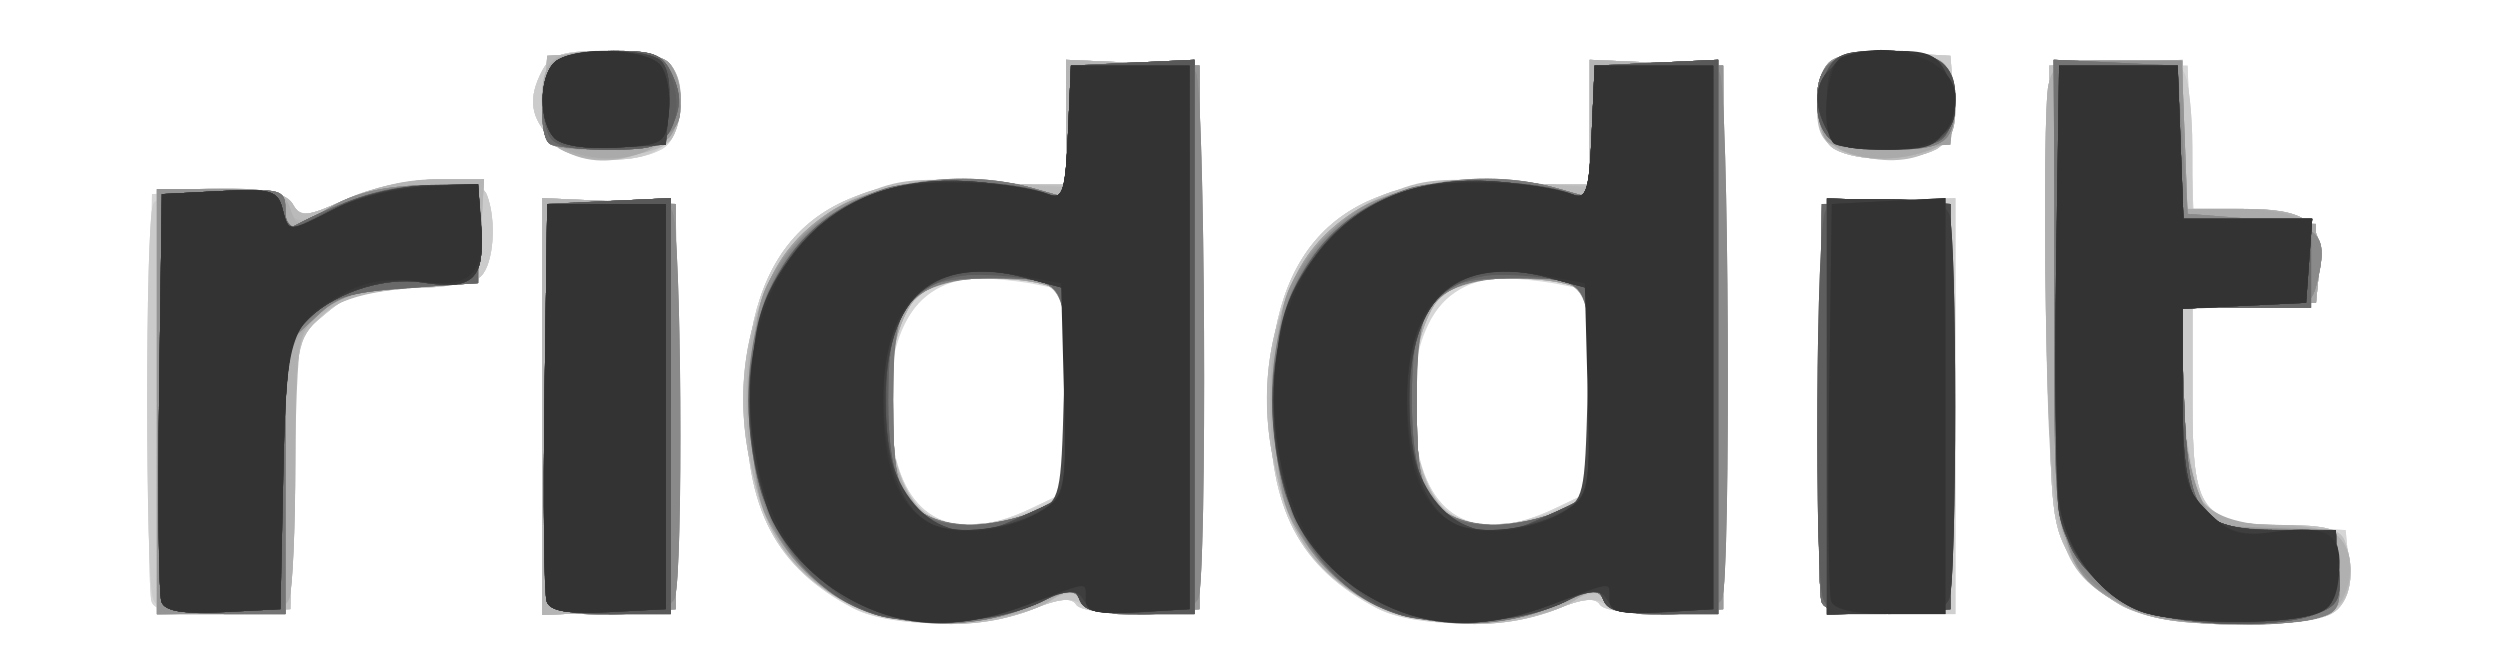 <?xml version="1.0" encoding="UTF-8" standalone="no"?>
<!-- Created with Inkscape (http://www.inkscape.org/) -->

<svg
   version="1.1"
   id="svg401"
   width="202.4"
   height="54.4"
   viewBox="0 0 202.4 54.4"
   sodipodi:docname="riddit.svg"
   inkscape:version="1.2.2 (732a01da63, 2022-12-09)"
   xmlns:inkscape="http://www.inkscape.org/namespaces/inkscape"
   xmlns:sodipodi="http://sodipodi.sourceforge.net/DTD/sodipodi-0.dtd"
   xmlns="http://www.w3.org/2000/svg"
   xmlns:svg="http://www.w3.org/2000/svg">
  <defs
     id="defs405" />
  <sodipodi:namedview
     id="namedview403"
     pagecolor="#ffffff"
     bordercolor="#666666"
     borderopacity="1.0"
     inkscape:showpageshadow="2"
     inkscape:pageopacity="0.0"
     inkscape:pagecheckerboard="0"
     inkscape:deskcolor="#d1d1d1"
     showgrid="false"
     inkscape:zoom="1.3986784"
     inkscape:cx="91.514963"
     inkscape:cy="-50.404725"
     inkscape:window-width="3840"
     inkscape:window-height="2093"
     inkscape:window-x="-9"
     inkscape:window-y="-9"
     inkscape:window-maximized="1"
     inkscape:current-layer="g407" />
  <g
     inkscape:groupmode="layer"
     inkscape:label="Image"
     id="g407">
    <g
       id="g573"
       transform="translate(2.304,-0.685)">
      <path
         style="fill:#dbdbdb;fill-opacity:1;stroke-width:0.8"
         d="m 66.802,49.94 c -6.286,-3.278 -8.729,-7.963 -8.729,-16.74 0,-13.097 6.199,-18.704 19.659,-17.781 l 6.269,0.43 V 10.688 5.527 l 5.4,0.237 5.4,0.237 V 28 50 l -4.726,0.244 c -2.777,0.143 -4.945,-0.112 -5.259,-0.618 -0.368,-0.596 -1.432,-0.486 -3.449,0.356 -3.79,1.583 -11.491,1.561 -14.565,-0.042 z m 14.371,-8.088 2.827,-1.348 v -8.152 -8.152 l -2.5,-0.5 c -1.375,-0.275 -3.652,-0.5 -5.061,-0.5 -4.898,0 -7.623,5.585 -6.472,13.263 0.956,6.374 5.03,8.333 11.205,5.389 z m 28.029,8.088 c -6.286,-3.278 -8.729,-7.963 -8.729,-16.74 0,-13.097 6.199,-18.704 19.659,-17.781 l 6.269,0.43 V 10.688 5.527 l 5.4,0.237 5.4,0.237 V 28 50 l -4.726,0.244 c -2.777,0.143 -4.945,-0.112 -5.259,-0.618 -0.368,-0.596 -1.432,-0.486 -3.449,0.356 -3.79,1.583 -11.491,1.561 -14.565,-0.042 z m 14.371,-8.088 2.827,-1.348 v -8.152 -8.152 l -2.5,-0.5 c -1.375,-0.275 -3.652,-0.5 -5.061,-0.5 -4.898,0 -7.623,5.585 -6.472,13.263 0.956,6.374 5.03,8.333 11.205,5.389 z m 46.054,7.947 c -1.525,-0.769 -3.505,-2.659 -4.4,-4.199 -1.508,-2.595 -1.627,-4.148 -1.627,-21.2 V 6 h 5.6 5.6 L 175.035,11.8 l 0.235,5.8 h 4.267 c 4.977,0 6.287,1.096 5.917,4.948 l -0.255,2.652 -5,0.238 -5,0.238 v 7.438 c 0,9.06 0.611,9.881 7.613,10.24 l 4.787,0.246 0.263,2.765 c 0.377,3.96 -1.257,4.836 -9.016,4.834 -4.545,-8.8e-4 -7.265,-0.414 -9.22,-1.4 z M 9.972,49.414 C 9.748,48.832 9.663,41.165 9.782,32.377 l 0.218,-15.977 5.179,-0.243 c 3.978,-0.187 5.392,0.047 6.094,1.008 0.822,1.124 1.27,1.09 4.421,-0.34 4.356,-1.977 10.723,-2.177 11.42,-0.36 0.8,2.086 0.55,5.55 -0.474,6.575 -0.528,0.528 -3.02,0.96 -5.539,0.96 -3.748,0 -5.021,0.372 -7.018,2.052 l -2.439,2.052 -0.222,10.948 -0.222,10.948 -5.411,0.237 C 11.862,50.409 10.267,50.183 9.972,49.414 Z M 41.6,33.6 V 16.727 l 5.4,0.237 5.4,0.237 v 16.4 16.4 l -5.4,0.237 -5.4,0.237 z M 145.157,49.376 c -0.216,-0.563 -0.295,-8.033 -0.175,-16.6 l 0.218,-15.576 5.4,-0.237 5.4,-0.237 v 16.837 16.837 h -5.225 c -3.506,0 -5.354,-0.337 -5.618,-1.024 z M 42.4,12 c -1.786,-1.786 -2.001,-3.356 -0.772,-5.653 0.658,-1.229 1.695,-1.547 5.04,-1.547 2.317,0 4.644,0.432 5.172,0.96 1.563,1.563 1.186,6.063 -0.587,7.012 C 48.673,14.152 44.159,13.759 42.4,12 Z m 103.8,0.736 c -1.719,-1.001 -1.896,-5.728 -0.265,-7.082 0.654,-0.543 2.943,-0.839 5.4,-0.698 l 4.265,0.244 0.258,3.168 c 0.189,2.315 -0.122,3.446 -1.153,4.2 -1.674,1.224 -6.528,1.32 -8.505,0.168 z"
         id="path637" />
      <path
         style="fill:#d6d6d6;fill-opacity:1;stroke-width:0.8"
         d="m 66.802,49.94 c -6.286,-3.278 -8.729,-7.963 -8.729,-16.74 0,-13.097 6.199,-18.704 19.659,-17.781 l 6.269,0.43 V 10.688 5.527 l 5.4,0.237 5.4,0.237 V 28 50 l -4.726,0.244 c -2.777,0.143 -4.945,-0.112 -5.259,-0.618 -0.368,-0.596 -1.432,-0.486 -3.449,0.356 -3.79,1.583 -11.491,1.561 -14.565,-0.042 z m 14.371,-8.088 2.827,-1.348 v -8.159 c 0,-9.177 0.05,-9.111 -6.861,-9.134 -5.634,-0.019 -8.396,5.086 -7.172,13.252 0.956,6.374 5.03,8.333 11.205,5.389 z m 28.029,8.088 c -6.286,-3.278 -8.729,-7.963 -8.729,-16.74 0,-13.097 6.199,-18.704 19.659,-17.781 l 6.269,0.43 V 10.688 5.527 l 5.4,0.237 5.4,0.237 V 28 50 l -4.726,0.244 c -2.777,0.143 -4.945,-0.112 -5.259,-0.618 -0.368,-0.596 -1.432,-0.486 -3.449,0.356 -3.79,1.583 -11.491,1.561 -14.565,-0.042 z m 14.371,-8.088 2.827,-1.348 v -8.159 c 0,-9.177 0.05,-9.111 -6.861,-9.134 -5.634,-0.019 -8.396,5.086 -7.172,13.252 0.956,6.374 5.03,8.333 11.205,5.389 z m 46.054,7.947 c -1.525,-0.769 -3.505,-2.659 -4.4,-4.199 -1.508,-2.595 -1.627,-4.148 -1.627,-21.2 V 6 h 5.6 5.6 L 175.035,11.8 l 0.235,5.8 h 4.267 c 4.977,0 6.287,1.096 5.917,4.948 l -0.255,2.652 -5,0.238 -5,0.238 v 7.438 c 0,9.06 0.611,9.881 7.613,10.24 l 4.787,0.246 0.263,2.765 c 0.377,3.96 -1.257,4.836 -9.016,4.834 -4.545,-8.8e-4 -7.265,-0.414 -9.22,-1.4 z M 9.972,49.414 C 9.748,48.832 9.663,41.165 9.782,32.377 l 0.218,-15.977 5.179,-0.243 c 3.978,-0.187 5.392,0.047 6.094,1.008 0.822,1.124 1.27,1.09 4.421,-0.34 4.356,-1.977 10.723,-2.177 11.42,-0.36 0.8,2.086 0.55,5.55 -0.474,6.575 -0.528,0.528 -3.02,0.96 -5.539,0.96 -3.748,0 -5.021,0.372 -7.018,2.052 l -2.439,2.052 -0.222,10.948 -0.222,10.948 -5.411,0.237 C 11.862,50.409 10.267,50.183 9.972,49.414 Z M 41.6,33.6 V 16.727 l 5.4,0.237 5.4,0.237 v 16.4 16.4 l -5.4,0.237 -5.4,0.237 z M 145.157,49.376 c -0.216,-0.563 -0.295,-8.033 -0.175,-16.6 l 0.218,-15.576 5.4,-0.237 5.4,-0.237 v 16.837 16.837 h -5.225 c -3.506,0 -5.354,-0.337 -5.618,-1.024 z M 42.4,12 c -1.786,-1.786 -2.001,-3.356 -0.772,-5.653 0.658,-1.229 1.695,-1.547 5.04,-1.547 2.317,0 4.644,0.432 5.172,0.96 1.563,1.563 1.186,6.063 -0.587,7.012 C 48.673,14.152 44.159,13.759 42.4,12 Z m 103.8,0.736 c -1.719,-1.001 -1.896,-5.728 -0.265,-7.082 0.654,-0.543 2.943,-0.839 5.4,-0.698 l 4.265,0.244 0.258,3.168 c 0.189,2.315 -0.122,3.446 -1.153,4.2 -1.674,1.224 -6.528,1.32 -8.505,0.168 z"
         id="path635" />
      <path
         style="fill:#d0d0d0;fill-opacity:1;stroke-width:0.8"
         d="m 66.8,49.868 c -6.373,-3.368 -8.728,-7.864 -8.728,-16.668 0,-13.097 6.199,-18.704 19.659,-17.781 l 6.269,0.43 V 10.688 5.527 l 5.4,0.237 5.4,0.237 V 28 50 l -4.726,0.244 c -2.777,0.143 -4.945,-0.112 -5.259,-0.618 -0.368,-0.596 -1.432,-0.486 -3.449,0.356 -3.774,1.577 -11.481,1.517 -14.567,-0.114 z m 14.479,-7.959 2.721,-1.291 v -8.216 c 0,-7.844 -0.082,-8.237 -1.8,-8.698 -2.766,-0.741 -7.739,-0.593 -9.368,0.279 -4.149,2.221 -4.321,15.12 -0.243,18.217 1.81,1.374 5.436,1.253 8.69,-0.291 z m 27.921,7.959 c -6.373,-3.368 -8.728,-7.864 -8.728,-16.668 0,-13.097 6.199,-18.704 19.659,-17.781 l 6.269,0.43 V 10.688 5.527 l 5.4,0.237 5.4,0.237 V 28 50 l -4.726,0.244 c -2.777,0.143 -4.945,-0.112 -5.259,-0.618 -0.368,-0.596 -1.432,-0.486 -3.449,0.356 -3.774,1.577 -11.481,1.517 -14.567,-0.114 z m 14.479,-7.959 2.721,-1.291 v -8.216 c 0,-7.844 -0.082,-8.237 -1.8,-8.698 -2.766,-0.741 -7.739,-0.593 -9.368,0.279 -4.149,2.221 -4.321,15.12 -0.243,18.217 1.81,1.374 5.436,1.253 8.69,-0.291 z m 45.948,7.89 c -1.525,-0.769 -3.505,-2.659 -4.4,-4.199 -1.508,-2.595 -1.627,-4.148 -1.627,-21.2 V 6 l 5.127,-0.241 c 3.561,-0.168 5.329,0.077 5.788,0.8 0.363,0.573 0.666,3.291 0.673,6.041 l 0.012,5 h 4.302 c 5.014,0 6.323,1.088 5.953,4.948 l -0.255,2.652 -5,0.238 -5,0.238 v 7.438 c 0,9.117 0.708,10.086 7.377,10.086 3.321,0 4.575,0.321 4.937,1.265 0.945,2.462 0.473,5.085 -1.062,5.906 -2.604,1.394 -13.674,1.017 -16.825,-0.573 z M 10.099,49.169 C 9.456,47.495 9.445,18.936 10.086,17.265 c 0.687,-1.79 10.324,-1.821 11.323,-0.036 0.607,1.085 1.104,1.04 4.24,-0.382 4.396,-1.994 10.766,-2.206 11.466,-0.381 0.8,2.086 0.55,5.55 -0.474,6.575 -0.528,0.528 -3.02,0.96 -5.539,0.96 -3.748,0 -5.021,0.372 -7.018,2.052 L 21.644,28.105 21.422,39.052 21.2,50 15.899,50.234 c -4.298,0.19 -5.396,-0.012 -5.8,-1.065 z M 41.6,33.6 V 16.727 l 5.4,0.237 5.4,0.237 v 16.4 16.4 l -5.4,0.237 -5.4,0.237 z M 145.157,49.376 c -0.216,-0.563 -0.295,-8.033 -0.175,-16.6 l 0.218,-15.576 5.4,-0.237 5.4,-0.237 v 16.837 16.837 h -5.225 c -3.506,0 -5.354,-0.337 -5.618,-1.024 z M 42.4,12 c -1.786,-1.786 -2.001,-3.356 -0.772,-5.653 0.658,-1.229 1.695,-1.547 5.04,-1.547 2.317,0 4.644,0.432 5.172,0.96 1.359,1.359 1.191,5.095 -0.297,6.583 C 49.715,14.171 44.37,13.97 42.4,12 Z m 103.8,0.736 c -1.719,-1.001 -1.896,-5.728 -0.265,-7.082 0.654,-0.543 2.943,-0.839 5.4,-0.698 l 4.265,0.244 0.258,3.168 c 0.189,2.315 -0.122,3.446 -1.153,4.2 -1.674,1.224 -6.528,1.32 -8.505,0.168 z"
         id="path633" />
      <path
         style="fill:#cbcbcb;fill-opacity:1;stroke-width:0.8"
         d="m 66.8,49.868 c -6.373,-3.368 -8.728,-7.864 -8.728,-16.668 0,-13.097 6.199,-18.704 19.659,-17.781 l 6.269,0.43 V 10.688 5.527 l 5.4,0.237 5.4,0.237 V 28 50 l -4.265,0.244 c -2.346,0.134 -4.726,-0.138 -5.289,-0.606 -0.733,-0.609 -1.843,-0.508 -3.909,0.356 -3.748,1.566 -11.461,1.499 -14.537,-0.127 z m 14.426,-7.827 2.774,-1.159 v -8.348 c 0,-7.98 -0.079,-8.369 -1.8,-8.83 -2.766,-0.741 -7.739,-0.593 -9.368,0.279 -4.149,2.221 -4.321,15.12 -0.243,18.217 1.75,1.329 5.228,1.265 8.637,-0.159 z m 27.974,7.827 c -6.373,-3.368 -8.728,-7.864 -8.728,-16.668 0,-13.097 6.199,-18.704 19.659,-17.781 l 6.269,0.43 V 10.688 5.527 l 5.4,0.237 5.4,0.237 V 28 50 l -4.265,0.244 c -2.346,0.134 -4.726,-0.138 -5.289,-0.606 -0.733,-0.609 -1.843,-0.508 -3.909,0.356 -3.748,1.566 -11.461,1.499 -14.537,-0.127 z m 14.426,-7.827 2.774,-1.159 v -8.348 c 0,-7.98 -0.079,-8.369 -1.8,-8.83 -2.766,-0.741 -7.739,-0.593 -9.368,0.279 -4.149,2.221 -4.321,15.12 -0.243,18.217 1.75,1.329 5.228,1.265 8.637,-0.159 z m 46.002,7.758 c -1.525,-0.769 -3.505,-2.659 -4.4,-4.199 -1.508,-2.595 -1.627,-4.148 -1.627,-21.2 V 6 l 5.127,-0.241 c 3.561,-0.168 5.329,0.077 5.788,0.8 0.363,0.573 0.666,3.291 0.673,6.041 l 0.012,5 h 4.302 c 5.014,0 6.323,1.088 5.953,4.948 l -0.255,2.652 -5,0.238 -5,0.238 v 7.438 c 0,9.117 0.708,10.086 7.377,10.086 3.321,0 4.575,0.321 4.937,1.265 0.945,2.462 0.473,5.085 -1.062,5.906 -2.604,1.394 -13.674,1.017 -16.825,-0.573 z M 10.099,49.169 C 9.456,47.495 9.445,18.936 10.086,17.265 c 0.687,-1.79 10.324,-1.821 11.323,-0.036 0.607,1.085 1.104,1.04 4.24,-0.382 4.396,-1.994 10.766,-2.206 11.466,-0.381 0.8,2.086 0.55,5.55 -0.474,6.575 -0.528,0.528 -3.02,0.96 -5.539,0.96 -3.748,0 -5.021,0.372 -7.018,2.052 L 21.644,28.105 21.422,39.052 21.2,50 15.899,50.234 c -4.298,0.19 -5.396,-0.012 -5.8,-1.065 z M 41.6,33.6 V 16.727 l 5.4,0.237 5.4,0.237 v 16.4 16.4 l -5.4,0.237 -5.4,0.237 z M 145.172,49.415 c -0.224,-0.584 -0.309,-8.071 -0.19,-16.638 l 0.218,-15.576 h 5.2 5.2 v 16.4 16.4 l -5.01,0.238 c -3.602,0.171 -5.125,-0.06 -5.418,-0.824 z M 42.4,12 c -1.786,-1.786 -2.001,-3.356 -0.772,-5.653 0.658,-1.229 1.695,-1.547 5.04,-1.547 2.317,0 4.644,0.432 5.172,0.96 1.359,1.359 1.191,5.095 -0.297,6.583 C 49.715,14.171 44.37,13.97 42.4,12 Z m 103.8,0.736 c -1.719,-1.001 -1.896,-5.728 -0.265,-7.082 0.654,-0.543 2.943,-0.839 5.4,-0.698 l 4.265,0.244 0.258,3.168 c 0.189,2.315 -0.122,3.446 -1.153,4.2 -1.674,1.224 -6.528,1.32 -8.505,0.168 z"
         id="path631" />
      <path
         style="fill:#c5c5c5;fill-opacity:1;stroke-width:0.8"
         d="m 66.376,49.4 c -4.356,-2.201 -6.793,-5.702 -7.994,-11.485 -1.701,-8.196 0.954,-16.396 6.495,-20.056 3.168,-2.093 3.994,-2.258 11.271,-2.255 l 7.852,0.003 V 10.566 5.527 l 5.4,0.237 5.4,0.237 V 28 50 l -4.265,0.244 c -2.346,0.134 -4.726,-0.138 -5.289,-0.606 -0.733,-0.609 -1.843,-0.508 -3.909,0.356 -4.301,1.797 -10.733,1.541 -14.961,-0.594 z m 14.85,-7.359 2.774,-1.159 v -8.348 c 0,-7.98 -0.079,-8.369 -1.8,-8.83 -2.766,-0.741 -7.739,-0.593 -9.368,0.279 -4.149,2.221 -4.321,15.12 -0.243,18.217 1.75,1.329 5.228,1.265 8.637,-0.159 z m 27.55,7.359 c -4.356,-2.201 -6.793,-5.702 -7.994,-11.485 -1.701,-8.196 0.954,-16.396 6.495,-20.056 3.168,-2.093 3.994,-2.258 11.271,-2.255 l 7.852,0.003 V 10.566 5.527 l 5.4,0.237 5.4,0.237 V 28 50 l -4.265,0.244 c -2.346,0.134 -4.726,-0.138 -5.289,-0.606 -0.733,-0.609 -1.843,-0.508 -3.909,0.356 -4.301,1.797 -10.733,1.541 -14.961,-0.594 z m 14.85,-7.359 2.774,-1.159 v -8.348 c 0,-7.98 -0.079,-8.369 -1.8,-8.83 -2.766,-0.741 -7.739,-0.593 -9.368,0.279 -4.149,2.221 -4.321,15.12 -0.243,18.217 1.75,1.329 5.228,1.265 8.637,-0.159 z m 46.002,7.758 c -1.525,-0.769 -3.505,-2.659 -4.4,-4.199 -1.508,-2.595 -1.627,-4.148 -1.627,-21.2 V 6 l 5.4,-0.237 5.4,-0.237 v 6.037 6.037 h 4.702 c 5.44,0 6.731,1.006 6.353,4.948 l -0.255,2.652 -5.4,0.237 -5.4,0.237 0.019,4.963 c 0.023,5.977 1.081,10.954 2.523,11.868 0.582,0.369 3.089,0.676 5.572,0.683 3.371,0.009 4.637,0.333 5,1.278 0.945,2.462 0.473,5.085 -1.062,5.906 -2.604,1.394 -13.674,1.017 -16.825,-0.573 z M 10.4,33.237 V 16 h 5.16 c 3.809,0 5.34,0.322 5.848,1.229 0.607,1.085 1.104,1.04 4.24,-0.382 1.954,-0.886 5.281,-1.619 7.394,-1.629 L 36.884,15.2 36.642,19.4 36.4,23.6 31.062,24 c -4.188,0.314 -5.777,0.813 -7.378,2.319 -1.968,1.851 -2.048,2.306 -2.262,12.8 l -0.222,10.881 -5.4,0.237 -5.4,0.237 z m 31.2,0.363 V 16.727 l 5.4,0.237 5.4,0.237 v 16.4 16.4 l -5.4,0.237 -5.4,0.237 z M 145.172,49.415 c -0.224,-0.584 -0.309,-8.071 -0.19,-16.638 l 0.218,-15.576 h 5.2 5.2 v 16.4 16.4 l -5.01,0.238 c -3.602,0.171 -5.125,-0.06 -5.418,-0.824 z M 42.942,12.631 c -1.078,-0.809 -1.391,-1.921 -1.2,-4.263 l 0.258,-3.168 4.265,-0.244 c 2.457,-0.141 4.746,0.155 5.4,0.698 1.256,1.043 1.493,4.543 0.422,6.233 -0.996,1.572 -7.353,2.089 -9.145,0.744 z m 103.258,0.105 c -1.629,-0.949 -1.916,-5.5 -0.44,-6.976 1.245,-1.245 8.035,-1.245 9.28,0 1.563,1.563 1.186,6.063 -0.587,7.012 -1.96,1.049 -6.424,1.029 -8.253,-0.036 z"
         id="path629" />
      <path
         style="fill:#c0c0c0;fill-opacity:1;stroke-width:0.8"
         d="m 66.376,49.4 c -4.356,-2.201 -6.793,-5.702 -7.994,-11.485 -1.701,-8.196 0.954,-16.396 6.495,-20.056 3.168,-2.093 3.994,-2.258 11.271,-2.255 l 7.852,0.003 V 10.566 5.527 l 5.4,0.237 5.4,0.237 V 28 50 l -4.61,0.24 c -3.404,0.177 -4.723,-0.056 -5.044,-0.891 -0.361,-0.942 -0.925,-0.881 -3.359,0.36 -4.145,2.113 -10.884,1.978 -15.411,-0.309 z m 15.264,-7.421 2.36,-1.221 v -8.286 c 0,-7.917 -0.08,-8.308 -1.8,-8.769 -2.766,-0.741 -7.739,-0.593 -9.368,0.279 -4.149,2.221 -4.321,15.12 -0.243,18.217 1.797,1.365 6.192,1.258 9.051,-0.221 z m 27.136,7.421 c -4.356,-2.201 -6.793,-5.702 -7.994,-11.485 -1.701,-8.196 0.954,-16.396 6.495,-20.056 3.168,-2.093 3.994,-2.258 11.271,-2.255 l 7.852,0.003 V 10.566 5.527 l 5.4,0.237 5.4,0.237 V 28 50 l -4.61,0.24 c -3.404,0.177 -4.723,-0.056 -5.044,-0.891 -0.361,-0.942 -0.925,-0.881 -3.359,0.36 -4.145,2.113 -10.884,1.978 -15.411,-0.309 z m 15.264,-7.421 2.36,-1.221 v -8.286 c 0,-7.917 -0.08,-8.308 -1.8,-8.769 -2.766,-0.741 -7.739,-0.593 -9.368,0.279 -4.149,2.221 -4.321,15.12 -0.243,18.217 1.797,1.365 6.192,1.258 9.051,-0.221 z m 45.587,7.819 c -1.525,-0.769 -3.505,-2.659 -4.4,-4.199 -1.508,-2.595 -1.627,-4.148 -1.627,-21.2 V 6 l 5.4,-0.237 5.4,-0.237 v 6.037 6.037 h 4.702 c 5.44,0 6.731,1.006 6.353,4.948 l -0.255,2.652 -5.4,0.237 -5.4,0.237 0.019,4.963 c 0.023,5.977 1.081,10.954 2.523,11.868 0.582,0.369 3.089,0.676 5.572,0.683 3.371,0.009 4.637,0.333 5,1.278 0.825,2.15 0.541,4.165 -0.772,5.477 -1.841,1.841 -13.374,1.744 -17.116,-0.144 z M 10.4,33.237 V 16 h 5.16 c 3.809,0 5.34,0.322 5.848,1.229 0.607,1.085 1.104,1.04 4.24,-0.382 1.954,-0.886 5.281,-1.619 7.394,-1.629 L 36.884,15.2 36.642,19.4 36.4,23.6 31.062,24 c -4.188,0.314 -5.777,0.813 -7.378,2.319 -1.968,1.851 -2.048,2.306 -2.262,12.8 l -0.222,10.881 -5.4,0.237 -5.4,0.237 z m 31.2,0.363 V 16.727 l 5.4,0.237 5.4,0.237 v 16.4 16.4 l -5.4,0.237 -5.4,0.237 z M 145.172,49.415 c -0.224,-0.584 -0.309,-8.071 -0.19,-16.638 l 0.218,-15.576 h 5.2 5.2 v 16.4 16.4 l -5.01,0.238 c -3.602,0.171 -5.125,-0.06 -5.418,-0.824 z M 42.942,12.631 c -1.078,-0.809 -1.391,-1.921 -1.2,-4.263 l 0.258,-3.168 4.265,-0.244 c 2.457,-0.141 4.746,0.155 5.4,0.698 1.256,1.043 1.493,4.543 0.422,6.233 -0.996,1.572 -7.353,2.089 -9.145,0.744 z m 103.258,0.105 c -1.629,-0.949 -1.916,-5.5 -0.44,-6.976 1.245,-1.245 8.035,-1.245 9.28,0 1.563,1.563 1.186,6.063 -0.587,7.012 -1.96,1.049 -6.424,1.029 -8.253,-0.036 z"
         id="path627" />
      <path
         style="fill:#bababa;fill-opacity:1;stroke-width:0.8"
         d="M 66.376,49.4 C 62,47.189 59.582,43.695 58.362,37.819 c -1.872,-9.018 1.63,-17.724 8.461,-21.03 3.253,-1.575 4.586,-1.751 10.453,-1.385 l 6.724,0.42 V 10.675 5.527 l 5.4,0.237 5.4,0.237 V 28 50 l -4.61,0.24 c -3.404,0.177 -4.723,-0.056 -5.044,-0.891 -0.361,-0.942 -0.925,-0.881 -3.359,0.36 -4.145,2.113 -10.884,1.978 -15.411,-0.309 z m 15.264,-7.421 2.36,-1.221 v -8.286 c 0,-7.917 -0.08,-8.308 -1.8,-8.769 -2.766,-0.741 -7.739,-0.593 -9.368,0.279 -4.149,2.221 -4.321,15.12 -0.243,18.217 1.797,1.365 6.192,1.258 9.051,-0.221 z m 27.136,7.421 c -4.376,-2.211 -6.794,-5.705 -8.014,-11.581 -1.872,-9.018 1.63,-17.724 8.461,-21.03 3.253,-1.575 4.586,-1.751 10.453,-1.385 l 6.724,0.42 V 10.675 5.527 l 5.4,0.237 5.4,0.237 V 28 50 l -4.61,0.24 c -3.404,0.177 -4.723,-0.056 -5.044,-0.891 -0.361,-0.942 -0.925,-0.881 -3.359,0.36 -4.145,2.113 -10.884,1.978 -15.411,-0.309 z m 15.264,-7.421 2.36,-1.221 v -8.286 c 0,-7.917 -0.08,-8.308 -1.8,-8.769 -2.766,-0.741 -7.739,-0.593 -9.368,0.279 -4.149,2.221 -4.321,15.12 -0.243,18.217 1.797,1.365 6.192,1.258 9.051,-0.221 z m 45.548,7.73 c -5.439,-2.908 -5.954,-4.849 -6.258,-23.573 -0.149,-9.165 -0.052,-17.535 0.215,-18.6 0.452,-1.799 0.853,-1.936 5.671,-1.936 h 5.185 V 11.6 17.6 h 4.702 c 5.44,0 6.731,1.006 6.353,4.948 l -0.255,2.652 -5.4,0.237 -5.4,0.237 v 5.369 c 0,5.931 1.028,10.501 2.585,11.49 0.558,0.354 2.833,0.65 5.055,0.656 4.414,0.013 5.96,0.977 5.96,3.715 0,3.364 -1.969,4.297 -9.07,4.297 -4.864,0 -7.275,-0.385 -9.343,-1.49 z M 10.4,33.2 v -17.2 h 5.16 c 3.809,0 5.34,0.322 5.848,1.229 0.607,1.085 1.104,1.04 4.24,-0.382 1.954,-0.886 5.281,-1.619 7.394,-1.629 L 36.884,15.2 36.642,19.4 36.4,23.6 31.062,24 c -4.207,0.315 -5.775,0.811 -7.4,2.339 -1.999,1.879 -2.062,2.242 -2.062,11.735 0,5.387 -0.219,10.365 -0.486,11.061 -0.373,0.971 -1.674,1.265 -5.6,1.265 h -5.114 z m 31.2,0.4 V 16.727 l 5.4,0.237 5.4,0.237 v 16.4 16.4 l -5.4,0.237 -5.4,0.237 z M 145.172,49.415 c -0.224,-0.584 -0.309,-8.071 -0.19,-16.638 l 0.218,-15.576 h 5.2 5.2 v 16.4 16.4 l -5.01,0.238 c -3.602,0.171 -5.125,-0.06 -5.418,-0.824 z M 42.942,12.631 c -1.078,-0.809 -1.391,-1.921 -1.2,-4.263 l 0.258,-3.168 4.265,-0.244 c 2.457,-0.141 4.746,0.155 5.4,0.698 1.256,1.043 1.493,4.543 0.422,6.233 -0.996,1.572 -7.353,2.089 -9.145,0.744 z m 103.658,0.144 c -1.362,-0.547 -1.8,-1.372 -1.8,-3.389 0,-3.582 1.226,-4.586 5.6,-4.586 4.358,0 5.6,1.005 5.6,4.532 0,3.87 -4.363,5.468 -9.4,3.443 z"
         id="path625" />
      <path
         style="fill:#b5b5b5;fill-opacity:1;stroke-width:0.8"
         d="M 66.8,49.746 C 60.819,46.905 58.206,41.928 58.111,33.2 57.994,22.365 63.374,15.97 73.13,15.349 c 2.719,-0.173 6.277,0.053 7.907,0.504 l 2.964,0.818 V 11.099 5.527 l 5.4,0.237 5.4,0.237 V 28 50 l -4.61,0.24 c -3.535,0.184 -4.718,-0.042 -5.074,-0.97 -0.411,-1.071 -0.689,-1.063 -2.416,0.068 -3.087,2.022 -12.019,2.251 -15.901,0.407 z m 14.84,-7.767 2.36,-1.221 v -8.286 c 0,-7.917 -0.08,-8.308 -1.8,-8.769 -2.766,-0.741 -7.739,-0.593 -9.368,0.279 -4.317,2.311 -4.199,16.931 0.152,18.681 2.08,0.837 6.37,0.497 8.657,-0.685 z m 27.56,7.767 c -5.981,-2.841 -8.594,-7.818 -8.689,-16.546 -0.117,-10.835 5.263,-17.23 15.018,-17.851 2.719,-0.173 6.277,0.053 7.907,0.504 l 2.964,0.818 V 11.099 5.527 l 5.4,0.237 5.4,0.237 V 28 50 l -4.61,0.24 c -3.535,0.184 -4.718,-0.042 -5.074,-0.97 -0.411,-1.071 -0.689,-1.063 -2.416,0.068 -3.087,2.022 -12.019,2.251 -15.901,0.407 z m 14.84,-7.767 2.36,-1.221 v -8.286 c 0,-7.917 -0.08,-8.308 -1.8,-8.769 -2.766,-0.741 -7.739,-0.593 -9.368,0.279 -4.317,2.311 -4.199,16.931 0.152,18.681 2.08,0.837 6.37,0.497 8.657,-0.685 z m 45.548,7.757 c -5.221,-2.741 -5.951,-5.539 -6.259,-23.995 -0.15,-8.942 -0.053,-17.132 0.215,-18.2 0.453,-1.805 0.851,-1.941 5.672,-1.941 h 5.185 V 11.6 17.6 h 4.702 c 5.44,0 6.731,1.006 6.353,4.948 l -0.255,2.652 -5.4,0.237 -5.4,0.237 v 5.369 c 0,5.931 1.028,10.501 2.585,11.49 0.558,0.354 2.833,0.65 5.055,0.656 2.222,0.007 4.472,0.444 5,0.972 1.346,1.346 1.195,4.291 -0.297,5.783 -1.885,1.885 -13.436,1.746 -17.155,-0.206 z M 10.4,33.2 v -17.2 h 5.146 c 4.308,0 5.223,0.242 5.617,1.483 0.447,1.41 0.653,1.39 4.189,-0.4 2.394,-1.212 5.11,-1.883 7.625,-1.883 h 3.906 l -0.242,4.2 -0.242,4.2 -5.28,0.4 c -4.793,0.363 -7.263,1.361 -8.908,3.6 -0.323,0.44 -0.593,5.181 -0.6,10.535 -0.007,5.354 -0.231,10.304 -0.498,11 -0.373,0.971 -1.674,1.265 -5.6,1.265 h -5.114 z m 31.2,0.4 V 16.727 l 5.4,0.237 5.4,0.237 v 16.4 16.4 l -5.4,0.237 -5.4,0.237 z M 145.172,49.415 c -0.224,-0.584 -0.309,-8.071 -0.19,-16.638 l 0.218,-15.576 h 5.2 5.2 v 16.4 16.4 l -5.01,0.238 c -3.602,0.171 -5.125,-0.06 -5.418,-0.824 z M 42.895,12.568 C 41.863,11.814 41.553,10.683 41.742,8.368 l 0.258,-3.168 4.265,-0.244 c 4.924,-0.282 6.535,0.679 6.535,3.897 0,3.985 -6.304,6.349 -9.905,3.715 z m 104.305,0.449 c -1.676,-0.638 -2.373,-1.881 -2.388,-4.257 -0.018,-2.945 1.415,-3.96 5.588,-3.96 4.372,0 5.6,1.004 5.6,4.58 0,2.119 -0.417,2.818 -2.052,3.44 -2.222,0.845 -4.845,0.922 -6.748,0.197 z"
         id="path623" />
      <path
         style="fill:#b0b0b0;fill-opacity:1;stroke-width:0.8"
         d="M 66.8,49.746 C 60.769,46.881 58.179,41.905 58.151,33.128 58.117,22.263 63.19,16.202 72.976,15.417 c 2.763,-0.222 6.359,-0.034 7.99,0.416 l 2.965,0.819 0.235,-5.326 0.235,-5.326 h 5.2 5.2 V 28 50 l -4.61,0.24 c -3.535,0.184 -4.718,-0.042 -5.074,-0.97 -0.411,-1.071 -0.689,-1.063 -2.416,0.068 -3.087,2.022 -12.019,2.251 -15.901,0.407 z m 14.84,-7.767 2.36,-1.221 v -8.286 c 0,-7.917 -0.08,-8.308 -1.8,-8.769 -2.766,-0.741 -7.739,-0.593 -9.368,0.279 -4.317,2.311 -4.199,16.931 0.152,18.681 2.08,0.837 6.37,0.497 8.657,-0.685 z m 27.56,7.767 c -6.031,-2.865 -8.621,-7.841 -8.649,-16.618 -0.034,-10.865 5.039,-16.926 14.824,-17.711 2.763,-0.222 6.359,-0.034 7.99,0.416 l 2.965,0.819 0.235,-5.326 0.235,-5.326 h 5.2 5.2 V 28 50 l -4.61,0.24 c -3.535,0.184 -4.718,-0.042 -5.074,-0.97 -0.411,-1.071 -0.689,-1.063 -2.416,0.068 -3.087,2.022 -12.019,2.251 -15.901,0.407 z m 14.84,-7.767 2.36,-1.221 v -8.286 c 0,-7.917 -0.08,-8.308 -1.8,-8.769 -2.766,-0.741 -7.739,-0.593 -9.368,0.279 -4.317,2.311 -4.199,16.931 0.152,18.681 2.08,0.837 6.37,0.497 8.657,-0.685 z m 45.548,7.757 c -5.221,-2.741 -5.951,-5.539 -6.259,-23.995 -0.15,-8.942 -0.053,-17.132 0.215,-18.2 0.453,-1.805 0.851,-1.941 5.672,-1.941 h 5.185 V 11.6 17.6 h 4.702 c 5.44,0 6.731,1.006 6.353,4.948 l -0.255,2.652 -5.4,0.237 -5.4,0.237 v 5.369 c 0,5.931 1.028,10.501 2.585,11.49 0.558,0.354 2.833,0.65 5.055,0.656 2.222,0.007 4.472,0.444 5,0.972 1.346,1.346 1.195,4.291 -0.297,5.783 -1.885,1.885 -13.436,1.746 -17.155,-0.206 z M 10.4,33.2 v -17.2 h 5.146 c 4.389,0 5.219,0.228 5.638,1.55 0.483,1.522 0.544,1.52 3.308,-0.111 1.88,-1.109 4.326,-1.691 7.362,-1.75 l 4.546,-0.089 v 4 4 l -4,0.209 c -5.619,0.294 -7.41,0.801 -9.22,2.611 -1.403,1.403 -1.58,2.689 -1.58,11.514 0,5.464 -0.219,10.504 -0.486,11.2 -0.373,0.971 -1.674,1.265 -5.6,1.265 H 10.4 Z M 41.972,49.415 C 41.748,48.831 41.662,41.343 41.782,32.776 l 0.218,-15.576 h 5.2 5.2 v 16.4 16.4 l -5.01,0.238 c -3.602,0.171 -5.125,-0.06 -5.418,-0.824 z m 103.2,0 c -0.224,-0.584 -0.309,-8.071 -0.19,-16.638 l 0.218,-15.576 h 5.2 5.2 v 16.4 16.4 l -5.01,0.238 c -3.602,0.171 -5.125,-0.06 -5.418,-0.824 z M 43,12.736 c -1.854,-1.08 -1.957,-6.751 -0.135,-7.45 2.179,-0.836 7.97,-0.53 8.975,0.474 1.591,1.591 1.141,5.223 -0.818,6.595 -2.014,1.411 -5.935,1.597 -8.022,0.381 z m 104.2,0.281 c -1.676,-0.638 -2.373,-1.881 -2.388,-4.257 -0.018,-2.945 1.415,-3.96 5.588,-3.96 4.372,0 5.6,1.004 5.6,4.58 0,2.119 -0.417,2.818 -2.052,3.44 -2.222,0.845 -4.845,0.922 -6.748,0.197 z"
         id="path621" />
      <path
         style="fill:#aaaaaa;fill-opacity:1;stroke-width:0.8"
         d="m 66.653,49.689 c -2.065,-0.965 -4.21,-2.867 -5.6,-4.966 -1.959,-2.958 -2.289,-4.322 -2.532,-10.447 -0.339,-8.571 1.439,-13.168 6.352,-16.419 3.572,-2.364 11.331,-3.34 16.093,-2.024 l 2.965,0.819 0.235,-5.326 0.235,-5.326 h 5.2 5.2 V 28 50 l -4.61,0.24 c -3.441,0.179 -4.722,-0.052 -5.052,-0.913 -0.38,-0.99 -0.802,-0.972 -2.99,0.127 -3.956,1.988 -11.497,2.102 -15.495,0.234 z m 14.987,-7.71 2.36,-1.221 v -8.286 c 0,-7.917 -0.08,-8.308 -1.8,-8.769 -2.357,-0.632 -7.326,-0.636 -8.964,-0.007 -3.698,1.419 -4.987,12.076 -2.045,16.903 1.37,2.247 2.027,2.6 4.837,2.6 1.788,0 4.314,-0.549 5.612,-1.221 z m 27.413,7.71 c -2.065,-0.965 -4.21,-2.867 -5.6,-4.966 -1.959,-2.958 -2.289,-4.322 -2.532,-10.447 -0.339,-8.571 1.439,-13.168 6.352,-16.419 3.572,-2.364 11.331,-3.34 16.093,-2.024 l 2.965,0.819 0.235,-5.326 0.235,-5.326 h 5.2 5.2 V 28 50 l -4.61,0.24 c -3.441,0.179 -4.722,-0.052 -5.052,-0.913 -0.38,-0.99 -0.802,-0.972 -2.99,0.127 -3.956,1.988 -11.497,2.102 -15.495,0.234 z m 14.987,-7.71 2.36,-1.221 v -8.286 c 0,-7.917 -0.08,-8.308 -1.8,-8.769 -2.357,-0.632 -7.326,-0.636 -8.964,-0.007 -3.698,1.419 -4.987,12.076 -2.045,16.903 1.37,2.247 2.027,2.6 4.837,2.6 1.788,0 4.314,-0.549 5.612,-1.221 z m 45.61,7.759 c -5.248,-2.815 -5.649,-4.627 -5.649,-25.526 V 5.6 h 5.2 5.2 V 11.6 17.6 h 4.247 c 5.46,0 7.161,1.207 6.816,4.835 l -0.263,2.765 -5.4,0.237 -5.4,0.237 v 5.844 c 0,10.123 0.956,11.412 8.8,11.872 l 3.6,0.211 0.241,3.296 c 0.288,3.934 -0.434,4.276 -9.053,4.293 -3.925,0.008 -6.432,-0.429 -8.338,-1.451 z M 10.4,33.2 v -17.2 h 5.2 c 4.667,0 5.2,0.164 5.2,1.6 0,1.984 0.06,1.983 3.608,-0.111 1.964,-1.159 4.366,-1.74 7.446,-1.8 l 4.546,-0.089 v 4 4 l -4,0.209 c -5.914,0.309 -7.531,0.834 -9.668,3.14 -1.842,1.987 -1.932,2.582 -1.932,12.768 v 10.683 h -5.2 -5.2 z M 41.972,49.415 C 41.748,48.831 41.662,41.343 41.782,32.776 l 0.218,-15.576 h 5.2 5.2 v 16.4 16.4 l -5.01,0.238 c -3.602,0.171 -5.125,-0.06 -5.418,-0.824 z m 103.2,0 c -0.224,-0.584 -0.309,-8.071 -0.19,-16.638 l 0.218,-15.576 h 5.2 5.2 v 16.4 16.4 l -5.01,0.238 c -3.602,0.171 -5.125,-0.06 -5.418,-0.824 z M 43.4,12.775 c -1.438,-0.578 -1.8,-1.355 -1.8,-3.864 0,-3.574 0.772,-4.111 5.905,-4.111 3.927,0 5.295,1.062 5.295,4.115 0,3.82 -4.7,5.75 -9.4,3.86 z m 103.8,0.242 c -1.676,-0.638 -2.373,-1.881 -2.388,-4.257 -0.018,-2.945 1.415,-3.96 5.588,-3.96 4.372,0 5.6,1.004 5.6,4.58 0,2.119 -0.417,2.818 -2.052,3.44 -2.222,0.845 -4.845,0.922 -6.748,0.197 z"
         id="path619" />
      <path
         style="fill:#a5a5a5;fill-opacity:1;stroke-width:0.8"
         d="m 66.653,49.645 c -2.104,-0.955 -4.183,-2.783 -5.6,-4.922 -1.959,-2.958 -2.289,-4.322 -2.532,-10.447 -0.339,-8.571 1.439,-13.168 6.352,-16.419 3.572,-2.364 11.331,-3.34 16.093,-2.024 l 2.965,0.819 0.235,-5.326 0.235,-5.326 h 5.2 5.2 V 28 50 l -4.61,0.24 c -3.477,0.181 -4.72,-0.048 -5.06,-0.934 -0.385,-1.003 -0.936,-0.954 -3.79,0.342 -4.278,1.942 -10.404,1.941 -14.687,-0.003 z m 14.987,-7.666 2.36,-1.221 v -8.286 c 0,-9.344 0.08,-9.239 -7,-9.262 -5.812,-0.019 -7.868,3.383 -7.245,11.988 0.431,5.964 2.063,8.001 6.409,8.001 1.714,0 4.178,-0.549 5.476,-1.221 z m 27.413,7.666 c -2.104,-0.955 -4.184,-2.783 -5.6,-4.922 -1.959,-2.958 -2.289,-4.322 -2.532,-10.447 -0.339,-8.571 1.439,-13.168 6.352,-16.419 3.572,-2.364 11.331,-3.34 16.093,-2.024 l 2.965,0.819 0.235,-5.326 0.235,-5.326 h 5.2 5.2 V 28 50 l -4.61,0.24 c -3.477,0.181 -4.72,-0.048 -5.06,-0.934 -0.385,-1.003 -0.936,-0.954 -3.79,0.342 -4.278,1.942 -10.404,1.941 -14.687,-0.003 z m 14.987,-7.666 2.36,-1.221 v -8.286 c 0,-9.344 0.08,-9.239 -7,-9.262 -5.812,-0.019 -7.868,3.383 -7.245,11.988 0.431,5.964 2.063,8.001 6.409,8.001 1.714,0 4.178,-0.549 5.476,-1.221 z m 45.61,7.759 c -5.248,-2.815 -5.649,-4.627 -5.649,-25.526 V 5.6 h 5.166 5.166 L 174.566,11.8 l 0.234,6.2 5.2,0.4 5.2,0.4 v 3.2 3.2 l -5.4,0.237 -5.4,0.237 v 5.989 c 0,6.728 1.538,11.487 3.759,11.631 0.792,0.051 3.061,0.141 5.041,0.2 l 3.6,0.107 0.241,3.296 c 0.288,3.934 -0.434,4.276 -9.053,4.293 -3.925,0.008 -6.432,-0.429 -8.338,-1.451 z M 10.4,33.2 v -17.2 h 5.2 c 4.667,0 5.2,0.164 5.2,1.6 0,1.984 0.06,1.983 3.608,-0.111 1.964,-1.159 4.366,-1.74 7.446,-1.8 l 4.546,-0.089 v 4 4 l -5.353,0.235 c -4.61,0.203 -5.693,0.553 -7.8,2.521 l -2.447,2.285 v 10.879 10.879 h -5.2 -5.2 z M 41.972,49.415 C 41.748,48.831 41.662,41.343 41.782,32.776 l 0.218,-15.576 h 5.2 5.2 v 16.4 16.4 l -5.01,0.238 c -3.602,0.171 -5.125,-0.06 -5.418,-0.824 z m 103.2,0 c -0.224,-0.584 -0.309,-8.071 -0.19,-16.638 l 0.218,-15.576 h 5.2 5.2 v 16.4 16.4 l -5.01,0.238 c -3.602,0.171 -5.125,-0.06 -5.418,-0.824 z M 42.133,12.267 c -0.895,-0.895 -0.594,-5.486 0.427,-6.507 1.245,-1.245 8.035,-1.245 9.28,0 0.528,0.528 0.96,1.896 0.96,3.04 0,1.144 -0.432,2.512 -0.96,3.04 -1.006,1.006 -8.785,1.348 -9.707,0.427 z M 145.299,11.57 c -0.795,-2.072 -0.581,-4.768 0.461,-5.81 1.362,-1.362 8.225,-1.225 9.397,0.188 0.524,0.631 0.838,2.341 0.698,3.8 L 155.6,12.4 l -4.901,0.236 c -3.932,0.189 -4.999,-0.022 -5.4,-1.065 z"
         id="path617" />
      <path
         style="fill:#9f9f9f;fill-opacity:1;stroke-width:0.8"
         d="m 66.653,49.645 c -2.104,-0.955 -4.183,-2.783 -5.6,-4.922 -1.959,-2.958 -2.289,-4.322 -2.532,-10.447 -0.339,-8.571 1.439,-13.168 6.352,-16.419 3.572,-2.364 11.331,-3.34 16.093,-2.024 l 2.965,0.819 0.235,-5.326 0.235,-5.326 h 5.2 5.2 V 28 50 l -4.61,0.24 c -3.477,0.181 -4.72,-0.048 -5.06,-0.934 -0.385,-1.003 -0.936,-0.954 -3.79,0.342 -4.278,1.942 -10.404,1.941 -14.687,-0.003 z m 14.987,-7.666 2.36,-1.221 v -8.286 c 0,-9.344 0.08,-9.239 -7,-9.262 -5.812,-0.019 -7.868,3.383 -7.245,11.988 0.431,5.964 2.063,8.001 6.409,8.001 1.714,0 4.178,-0.549 5.476,-1.221 z m 27.413,7.666 c -2.104,-0.955 -4.184,-2.783 -5.6,-4.922 -1.959,-2.958 -2.289,-4.322 -2.532,-10.447 -0.339,-8.571 1.439,-13.168 6.352,-16.419 3.572,-2.364 11.331,-3.34 16.093,-2.024 l 2.965,0.819 0.235,-5.326 0.235,-5.326 h 5.2 5.2 V 28 50 l -4.61,0.24 c -3.477,0.181 -4.72,-0.048 -5.06,-0.934 -0.385,-1.003 -0.936,-0.954 -3.79,0.342 -4.278,1.942 -10.404,1.941 -14.687,-0.003 z m 14.987,-7.666 2.36,-1.221 v -8.286 c 0,-9.344 0.08,-9.239 -7,-9.262 -5.812,-0.019 -7.868,3.383 -7.245,11.988 0.431,5.964 2.063,8.001 6.409,8.001 1.714,0 4.178,-0.549 5.476,-1.221 z m 45.469,7.622 c -5.097,-2.694 -5.508,-4.6 -5.508,-25.522 V 5.6 h 5.166 5.166 L 174.566,11.8 l 0.234,6.2 5.193,0.4 c 5.582,0.43 6.296,1.145 5.263,5.263 -0.452,1.8 -0.853,1.937 -5.671,1.937 h -5.185 v 6.026 c 0,6.764 1.533,11.524 3.759,11.667 0.792,0.051 3.061,0.141 5.041,0.2 l 3.6,0.107 0.241,3.296 c 0.288,3.941 -0.464,4.295 -9.041,4.258 -3.932,-0.017 -6.461,-0.48 -8.492,-1.553 z M 10.4,33.2 v -17.2 h 5.2 c 4.667,0 5.2,0.164 5.2,1.6 0,1.984 0.06,1.983 3.608,-0.111 1.964,-1.159 4.366,-1.74 7.446,-1.8 l 4.546,-0.089 v 4 4 l -5.353,0.235 c -4.61,0.203 -5.693,0.553 -7.8,2.521 l -2.447,2.285 v 10.879 10.879 h -5.2 -5.2 z M 41.972,49.415 C 41.748,48.831 41.662,41.343 41.782,32.776 l 0.218,-15.576 h 5.2 5.2 v 16.4 16.4 l -5.01,0.238 c -3.602,0.171 -5.125,-0.06 -5.418,-0.824 z m 103.2,0 c -0.224,-0.584 -0.309,-8.071 -0.19,-16.638 l 0.218,-15.576 h 5.2 5.2 v 16.4 16.4 l -5.01,0.238 c -3.602,0.171 -5.125,-0.06 -5.418,-0.824 z M 42.133,12.267 c -0.895,-0.895 -0.594,-5.486 0.427,-6.507 1.245,-1.245 8.035,-1.245 9.28,0 0.528,0.528 0.96,1.896 0.96,3.04 0,1.144 -0.432,2.512 -0.96,3.04 -1.006,1.006 -8.785,1.348 -9.707,0.427 z M 145.299,11.57 c -0.795,-2.072 -0.581,-4.768 0.461,-5.81 1.362,-1.362 8.225,-1.225 9.397,0.188 0.524,0.631 0.838,2.341 0.698,3.8 L 155.6,12.4 l -4.901,0.236 c -3.932,0.189 -4.999,-0.022 -5.4,-1.065 z"
         id="path615" />
      <path
         style="fill:#9a9a9a;fill-opacity:1;stroke-width:0.8"
         d="m 66.653,49.645 c -2.106,-0.956 -4.182,-2.782 -5.6,-4.924 -2.099,-3.172 -2.253,-3.96 -2.253,-11.521 0,-7.449 0.175,-8.381 2.129,-11.333 1.172,-1.771 3.508,-3.879 5.2,-4.691 3.733,-1.792 10.885,-2.434 14.868,-1.334 l 2.933,0.81 0.235,-5.326 0.235,-5.326 h 5.2 5.2 V 28 50 l -4.61,0.24 c -3.477,0.181 -4.72,-0.048 -5.06,-0.934 -0.385,-1.003 -0.936,-0.954 -3.79,0.342 -4.278,1.942 -10.404,1.941 -14.687,-0.003 z m 14.987,-7.666 2.36,-1.221 v -8.286 c 0,-7.917 -0.08,-8.308 -1.8,-8.769 -3.678,-0.986 -8.409,-0.515 -10.311,1.025 -1.716,1.39 -1.889,2.149 -1.889,8.316 0,5.551 0.277,7.093 1.524,8.471 1.849,2.044 6.636,2.263 10.116,0.463 z m 27.413,7.666 c -2.106,-0.956 -4.182,-2.782 -5.6,-4.924 C 101.354,41.55 101.2,40.762 101.2,33.2 c 0,-7.449 0.175,-8.381 2.129,-11.333 1.172,-1.771 3.508,-3.879 5.2,-4.691 3.733,-1.792 10.885,-2.434 14.868,-1.334 l 2.933,0.81 0.235,-5.326 0.235,-5.326 h 5.2 5.2 V 28 50 l -4.61,0.24 c -3.477,0.181 -4.72,-0.048 -5.06,-0.934 -0.385,-1.003 -0.936,-0.954 -3.79,0.342 -4.278,1.942 -10.404,1.941 -14.687,-0.003 z m 14.987,-7.666 2.36,-1.221 v -8.286 c 0,-7.917 -0.08,-8.308 -1.8,-8.769 -3.678,-0.986 -8.409,-0.515 -10.311,1.025 -1.716,1.39 -1.889,2.149 -1.889,8.316 0,5.551 0.277,7.093 1.524,8.471 1.849,2.044 6.636,2.263 10.116,0.463 z m 45.469,7.622 c -5.097,-2.694 -5.508,-4.6 -5.508,-25.522 V 5.6 h 5.166 5.166 L 174.566,11.8 l 0.234,6.2 5.193,0.4 c 5.582,0.43 6.296,1.145 5.263,5.263 -0.452,1.8 -0.853,1.937 -5.671,1.937 h -5.185 v 6.026 c 0,6.764 1.533,11.524 3.759,11.667 0.792,0.051 3.061,0.141 5.041,0.2 l 3.6,0.107 0.241,3.296 c 0.288,3.941 -0.464,4.295 -9.041,4.258 -3.932,-0.017 -6.461,-0.48 -8.492,-1.553 z M 10.4,33.2 v -17.2 h 5.2 c 4.667,0 5.2,0.164 5.2,1.6 0,1.984 0.06,1.983 3.608,-0.111 1.964,-1.159 4.366,-1.74 7.446,-1.8 l 4.546,-0.089 v 4 4 l -5.353,0.235 c -4.61,0.203 -5.693,0.553 -7.8,2.521 l -2.447,2.285 v 10.879 10.879 h -5.2 -5.2 z M 41.972,49.415 C 41.748,48.831 41.662,41.343 41.782,32.776 l 0.218,-15.576 h 5.2 5.2 v 16.4 16.4 l -5.01,0.238 c -3.602,0.171 -5.125,-0.06 -5.418,-0.824 z m 103.2,0 c -0.224,-0.584 -0.309,-8.071 -0.19,-16.638 l 0.218,-15.576 h 5.2 5.2 v 16.4 16.4 l -5.01,0.238 c -3.602,0.171 -5.125,-0.06 -5.418,-0.824 z M 42.133,12.267 c -0.895,-0.895 -0.594,-5.486 0.427,-6.507 1.245,-1.245 8.035,-1.245 9.28,0 0.528,0.528 0.96,1.896 0.96,3.04 0,1.144 -0.432,2.512 -0.96,3.04 -1.006,1.006 -8.785,1.348 -9.707,0.427 z M 145.794,11.874 c -1.266,-1.266 -1.286,-4.862 -0.034,-6.114 1.362,-1.362 8.225,-1.225 9.397,0.188 0.524,0.631 0.838,2.341 0.698,3.8 -0.251,2.618 -0.311,2.655 -4.66,2.886 -2.737,0.145 -4.783,-0.143 -5.4,-0.76 z"
         id="path613" />
      <path
         style="fill:#949494;fill-opacity:1;stroke-width:0.8"
         d="m 66.535,49.483 c -2.029,-1.004 -4.35,-3.053 -5.6,-4.941 -1.961,-2.963 -2.135,-3.887 -2.135,-11.342 0,-7.449 0.175,-8.381 2.129,-11.333 1.172,-1.771 3.508,-3.879 5.2,-4.691 3.733,-1.792 10.885,-2.434 14.868,-1.334 l 2.933,0.81 0.235,-5.326 0.235,-5.326 h 5.2 5.2 l 0.225,20.4 c 0.124,11.22 0.027,21.21 -0.215,22.2 -0.39,1.596 -0.941,1.8 -4.85,1.8 -3.068,0 -4.542,-0.345 -4.845,-1.134 -0.363,-0.947 -0.987,-0.883 -3.775,0.382 -4.513,2.049 -10.466,1.983 -14.805,-0.165 z m 15.105,-7.504 2.36,-1.221 v -8.294 c 0,-9.365 0.069,-9.265 -6.377,-9.265 -2.595,0 -4.46,0.498 -5.735,1.529 -1.716,1.39 -1.889,2.149 -1.889,8.316 0,5.551 0.277,7.093 1.524,8.471 1.849,2.044 6.636,2.263 10.116,0.463 z m 27.295,7.504 c -2.029,-1.004 -4.35,-3.053 -5.6,-4.941 C 101.374,41.58 101.2,40.655 101.2,33.2 c 0,-7.449 0.175,-8.381 2.129,-11.333 1.172,-1.771 3.508,-3.879 5.2,-4.691 3.733,-1.792 10.885,-2.434 14.868,-1.334 l 2.933,0.81 0.235,-5.326 0.235,-5.326 h 5.2 5.2 l 0.225,20.4 c 0.124,11.22 0.027,21.21 -0.215,22.2 -0.39,1.596 -0.941,1.8 -4.85,1.8 -3.068,0 -4.542,-0.345 -4.845,-1.134 -0.363,-0.947 -0.987,-0.883 -3.775,0.382 -4.513,2.049 -10.466,1.983 -14.805,-0.165 z m 15.105,-7.504 2.36,-1.221 v -8.294 c 0,-9.365 0.069,-9.265 -6.377,-9.265 -2.595,0 -4.46,0.498 -5.735,1.529 -1.716,1.39 -1.889,2.149 -1.889,8.316 0,5.551 0.277,7.093 1.524,8.471 1.849,2.044 6.636,2.263 10.116,0.463 z m 45.9,7.704 c -5.548,-2.52 -5.939,-4.208 -5.939,-25.605 V 5.6 h 5.166 5.166 L 174.566,11.8 l 0.234,6.2 5.193,0.4 c 5.582,0.43 6.296,1.145 5.263,5.263 -0.452,1.8 -0.853,1.937 -5.671,1.937 h -5.185 v 6.026 c 0,6.743 1.532,11.508 3.759,11.695 0.792,0.066 3.061,0.156 5.041,0.2 l 3.6,0.079 0.241,3.296 c 0.209,2.863 -7.3e-4,3.361 -1.6,3.789 -3.841,1.029 -12.224,0.487 -15.502,-1.001 z M 10.4,33.2 v -17.2 h 5.2 c 4.667,0 5.2,0.164 5.2,1.6 0,1.984 0.06,1.983 3.608,-0.111 1.964,-1.159 4.366,-1.74 7.446,-1.8 l 4.546,-0.089 v 4 4 l -5.353,0.235 c -4.61,0.203 -5.693,0.553 -7.8,2.521 l -2.447,2.285 v 10.879 10.879 h -5.2 -5.2 z M 41.957,49.376 C 41.741,48.813 41.662,41.343 41.782,32.776 l 0.218,-15.576 h 5.2 5.2 l 0.227,14.8 c 0.125,8.14 0.028,15.61 -0.215,16.6 -0.398,1.618 -0.929,1.8 -5.253,1.8 -3.169,0 -4.944,-0.349 -5.203,-1.024 z m 103.215,0.038 c -0.224,-0.584 -0.309,-8.071 -0.19,-16.638 l 0.218,-15.576 h 5.2 5.2 v 16.4 16.4 l -5.01,0.238 c -3.602,0.171 -5.125,-0.06 -5.418,-0.824 z M 42.168,12.302 c -1.005,-1.005 -0.605,-5.675 0.57,-6.65 0.636,-0.528 2.835,-0.836 4.985,-0.698 3.397,0.218 3.939,0.509 4.631,2.489 1.238,3.54 -0.159,4.917 -5.269,5.193 -2.392,0.129 -4.605,-0.021 -4.917,-0.333 z M 145.794,11.874 c -1.266,-1.266 -1.286,-4.862 -0.034,-6.114 1.362,-1.362 8.225,-1.225 9.397,0.188 0.524,0.631 0.838,2.341 0.698,3.8 -0.251,2.618 -0.311,2.655 -4.66,2.886 -2.737,0.145 -4.783,-0.143 -5.4,-0.76 z"
         id="path611" />
      <path
         style="fill:#8f8f8f;fill-opacity:1;stroke-width:0.8"
         d="m 66.592,49.512 c -5.614,-2.779 -8.192,-7.857 -8.192,-16.138 0,-6.463 1.403,-10.705 4.551,-13.763 4.111,-3.993 11.898,-5.547 18.419,-3.677 l 2.56,0.734 0.235,-5.334 0.235,-5.334 4.726,-0.244 c 3.239,-0.167 4.934,0.085 5.388,0.8 0.755,1.191 0.942,40.648 0.201,42.578 -0.654,1.705 -8.952,1.819 -9.6,0.132 -0.363,-0.947 -0.987,-0.883 -3.775,0.382 -4.488,2.037 -10.467,1.982 -14.748,-0.137 z m 15.048,-7.532 2.36,-1.221 v -8.294 c 0,-9.365 0.069,-9.265 -6.377,-9.265 -2.595,0 -4.46,0.498 -5.735,1.529 -1.716,1.39 -1.889,2.149 -1.889,8.316 0,5.551 0.277,7.093 1.524,8.471 1.849,2.044 6.636,2.263 10.116,0.463 z m 27.352,7.532 C 103.378,46.733 100.8,41.655 100.8,33.373 c 0,-6.463 1.403,-10.705 4.551,-13.763 4.111,-3.993 11.898,-5.547 18.419,-3.677 l 2.56,0.734 0.235,-5.334 0.235,-5.334 4.726,-0.244 c 3.239,-0.167 4.934,0.085 5.388,0.8 0.755,1.191 0.942,40.648 0.201,42.578 -0.654,1.705 -8.952,1.819 -9.6,0.132 -0.363,-0.947 -0.987,-0.883 -3.775,0.382 -4.488,2.037 -10.467,1.982 -14.748,-0.137 z m 15.048,-7.532 2.36,-1.221 v -8.294 c 0,-9.365 0.069,-9.265 -6.377,-9.265 -2.595,0 -4.46,0.498 -5.735,1.529 -1.716,1.39 -1.889,2.149 -1.889,8.316 0,5.551 0.277,7.093 1.524,8.471 1.849,2.044 6.636,2.263 10.116,0.463 z m 45.902,7.606 c -5.556,-2.75 -5.942,-4.414 -5.942,-25.651 V 5.524 l 5,0.238 5,0.238 0.4,6 0.4,6 5.193,0.4 c 5.582,0.43 6.296,1.145 5.263,5.263 -0.453,1.803 -0.848,1.937 -5.748,1.937 h -5.262 l 0.277,7.573 c 0.344,9.396 1.052,10.355 7.676,10.397 l 4.601,0.03 0.241,3.296 c 0.285,3.904 -0.465,4.276 -8.641,4.292 -3.62,0.007 -6.19,-0.48 -8.458,-1.603 z M 10.757,49.377 C 10.542,48.815 10.463,41.165 10.582,32.377 l 0.218,-15.977 5,-0.238 c 4.583,-0.218 5,-0.102 5,1.4 0,2.026 0.053,2.025 3.608,-0.073 1.964,-1.159 4.366,-1.74 7.446,-1.8 l 4.546,-0.089 v 4 4 l -5.353,0.235 c -4.61,0.203 -5.693,0.553 -7.8,2.521 l -2.447,2.285 v 10.879 10.879 h -4.825 c -3.179,0 -4.959,-0.349 -5.218,-1.023 z m 31.2,-10e-4 C 41.741,48.813 41.662,41.343 41.782,32.776 l 0.218,-15.576 4.726,-0.244 c 3.239,-0.167 4.934,0.085 5.388,0.8 0.757,1.194 0.938,29.457 0.201,31.378 -0.625,1.628 -9.744,1.841 -10.357,0.242 z m 103.215,0.038 C 144.948,48.831 144.862,41.343 144.982,32.776 l 0.218,-15.576 h 5.2 5.2 v 16.4 16.4 l -5.01,0.238 c -3.602,0.171 -5.125,-0.06 -5.418,-0.824 z M 42.168,12.302 c -1.005,-1.005 -0.605,-5.675 0.57,-6.65 0.636,-0.528 2.835,-0.836 4.985,-0.698 3.397,0.218 3.939,0.509 4.631,2.489 1.238,3.54 -0.159,4.917 -5.269,5.193 -2.392,0.129 -4.605,-0.021 -4.917,-0.333 z M 145.76,11.84 c -0.528,-0.528 -0.96,-1.896 -0.96,-3.04 0,-2.989 1.416,-4 5.6,-4 4.064,0 5.6,1.014 5.6,3.695 0,3.67 -0.756,4.305 -5.126,4.305 -2.285,0 -4.586,-0.432 -5.114,-0.96 z"
         id="path609" />
      <path
         style="fill:#8a8a8a;fill-opacity:1;stroke-width:0.8"
         d="m 66.592,49.512 c -5.614,-2.779 -8.192,-7.857 -8.192,-16.138 0,-6.463 1.403,-10.705 4.551,-13.763 4.111,-3.993 11.898,-5.547 18.419,-3.677 l 2.56,0.734 0.235,-5.334 0.235,-5.334 4.726,-0.244 c 3.239,-0.167 4.934,0.085 5.388,0.8 0.755,1.191 0.942,40.648 0.201,42.578 -0.654,1.705 -8.952,1.819 -9.6,0.132 -0.363,-0.947 -0.987,-0.883 -3.775,0.382 -4.488,2.037 -10.467,1.982 -14.748,-0.137 z m 15.048,-7.532 2.36,-1.221 v -8.294 c 0,-9.365 0.069,-9.265 -6.377,-9.265 -2.595,0 -4.46,0.498 -5.735,1.529 -1.716,1.39 -1.889,2.149 -1.889,8.316 0,5.551 0.277,7.093 1.524,8.471 1.849,2.044 6.636,2.263 10.116,0.463 z m 27.352,7.532 C 103.378,46.733 100.8,41.655 100.8,33.373 c 0,-6.463 1.403,-10.705 4.551,-13.763 4.111,-3.993 11.898,-5.547 18.419,-3.677 l 2.56,0.734 0.235,-5.334 0.235,-5.334 4.726,-0.244 c 3.239,-0.167 4.934,0.085 5.388,0.8 0.755,1.191 0.942,40.648 0.201,42.578 -0.654,1.705 -8.952,1.819 -9.6,0.132 -0.363,-0.947 -0.987,-0.883 -3.775,0.382 -4.488,2.037 -10.467,1.982 -14.748,-0.137 z m 15.048,-7.532 2.36,-1.221 v -8.294 c 0,-9.365 0.069,-9.265 -6.377,-9.265 -2.595,0 -4.46,0.498 -5.735,1.529 -1.716,1.39 -1.889,2.149 -1.889,8.316 0,5.551 0.277,7.093 1.524,8.471 1.849,2.044 6.636,2.263 10.116,0.463 z m 45.902,7.606 c -5.556,-2.75 -5.942,-4.414 -5.942,-25.651 V 5.524 l 5,0.238 5,0.238 0.4,6 0.4,6 5.193,0.4 c 5.582,0.43 6.296,1.145 5.263,5.263 -0.453,1.803 -0.848,1.937 -5.748,1.937 h -5.262 l 0.277,7.573 c 0.344,9.396 1.052,10.355 7.676,10.397 l 4.601,0.03 0.241,3.296 c 0.285,3.904 -0.465,4.276 -8.641,4.292 -3.62,0.007 -6.19,-0.48 -8.458,-1.603 z M 10.757,49.377 C 10.542,48.815 10.463,41.165 10.582,32.377 l 0.218,-15.977 5,-0.238 c 4.583,-0.218 5,-0.102 5,1.4 0,2.026 0.053,2.025 3.608,-0.073 1.964,-1.159 4.366,-1.74 7.446,-1.8 l 4.546,-0.089 v 4 4 l -5.353,0.235 c -4.61,0.203 -5.693,0.553 -7.8,2.521 l -2.447,2.285 v 10.879 10.879 h -4.825 c -3.179,0 -4.959,-0.349 -5.218,-1.023 z m 31.2,-10e-4 C 41.741,48.813 41.662,41.343 41.782,32.776 l 0.218,-15.576 4.726,-0.244 c 3.239,-0.167 4.934,0.085 5.388,0.8 0.757,1.194 0.938,29.457 0.201,31.378 -0.625,1.628 -9.744,1.841 -10.357,0.242 z m 103.215,0.038 C 144.948,48.831 144.862,41.343 144.982,32.776 l 0.218,-15.576 h 5.2 5.2 v 16.4 16.4 l -5.01,0.238 c -3.602,0.171 -5.125,-0.06 -5.418,-0.824 z M 42.168,12.302 c -1.005,-1.005 -0.605,-5.675 0.57,-6.65 0.636,-0.528 2.835,-0.836 4.985,-0.698 3.397,0.218 3.939,0.509 4.631,2.489 1.238,3.54 -0.159,4.917 -5.269,5.193 -2.392,0.129 -4.605,-0.021 -4.917,-0.333 z M 145.76,11.84 c -0.528,-0.528 -0.96,-1.896 -0.96,-3.04 0,-2.989 1.416,-4 5.6,-4 4.064,0 5.6,1.014 5.6,3.695 0,3.67 -0.756,4.305 -5.126,4.305 -2.285,0 -4.586,-0.432 -5.114,-0.96 z"
         id="path607" />
      <path
         style="fill:#848484;fill-opacity:1;stroke-width:0.8"
         d="m 66.74,49.585 c -5.774,-2.858 -8.351,-8.031 -8.322,-16.704 0.028,-8.356 3.201,-13.699 9.768,-16.442 3.316,-1.386 9.312,-1.615 13.185,-0.504 l 2.56,0.734 0.235,-5.334 0.235,-5.334 5,-0.238 5,-0.238 V 27.962 50.4 h -4.425 c -3.081,0 -4.557,-0.344 -4.86,-1.134 -0.363,-0.947 -0.987,-0.883 -3.775,0.382 -4.42,2.007 -10.471,1.98 -14.6,-0.064 z m 14.9,-7.605 2.36,-1.221 v -8.294 c 0,-9.365 0.069,-9.265 -6.377,-9.265 -2.595,0 -4.46,0.498 -5.735,1.529 -1.716,1.39 -1.889,2.149 -1.889,8.316 0,5.551 0.277,7.093 1.524,8.471 1.849,2.044 6.636,2.263 10.116,0.463 z m 27.5,7.605 c -5.774,-2.858 -8.351,-8.031 -8.322,-16.704 0.028,-8.356 3.201,-13.699 9.768,-16.442 3.316,-1.386 9.312,-1.615 13.185,-0.504 l 2.56,0.734 0.235,-5.334 0.235,-5.334 5,-0.238 5,-0.238 V 27.962 50.4 h -4.425 c -3.081,0 -4.557,-0.344 -4.86,-1.134 -0.363,-0.947 -0.987,-0.883 -3.775,0.382 -4.42,2.007 -10.471,1.98 -14.6,-0.064 z m 14.9,-7.605 2.36,-1.221 v -8.294 c 0,-9.365 0.069,-9.265 -6.377,-9.265 -2.595,0 -4.46,0.498 -5.735,1.529 -1.716,1.39 -1.889,2.149 -1.889,8.316 0,5.551 0.277,7.093 1.524,8.471 1.849,2.044 6.636,2.263 10.116,0.463 z m 46.376,7.819 c -1.531,-0.769 -3.601,-2.622 -4.6,-4.117 -1.759,-2.633 -1.816,-3.308 -1.816,-21.438 V 5.524 l 5,0.238 5,0.238 0.234,6.2 0.234,6.2 h 5.166 5.166 v 3.6 3.6 h -5.277 -5.277 l 0.277,7.573 c 0.344,9.396 1.052,10.355 7.676,10.397 l 4.601,0.03 0.241,3.296 c 0.209,2.863 -7.3e-4,3.361 -1.6,3.789 -3.816,1.022 -12.213,0.527 -15.025,-0.886 z M 10.757,49.377 C 10.542,48.815 10.463,41.165 10.582,32.377 l 0.218,-15.977 5,-0.238 c 4.644,-0.221 5,-0.117 5,1.467 0,0.938 0.27,1.566 0.6,1.396 4.61,-2.373 7.683,-3.312 11,-3.363 l 4,-0.061 v 4 4 l -5.353,0.235 c -4.61,0.203 -5.693,0.553 -7.8,2.521 l -2.447,2.285 v 10.879 10.879 h -4.825 c -3.179,0 -4.959,-0.349 -5.218,-1.023 z m 31.2,-10e-4 C 41.741,48.813 41.662,41.343 41.782,32.776 l 0.218,-15.576 5,-0.238 5,-0.238 V 33.562 50.4 H 47.175 c -3.181,0 -4.959,-0.349 -5.218,-1.024 z m 103.215,0.038 C 144.948,48.831 144.862,41.343 144.982,32.776 l 0.218,-15.576 h 5.2 5.2 v 16.4 16.4 l -5.01,0.238 c -3.602,0.171 -5.125,-0.06 -5.418,-0.824 z M 42.133,12.267 c -0.895,-0.895 -0.594,-5.486 0.427,-6.507 0.528,-0.528 2.696,-0.96 4.817,-0.96 3.338,0 3.98,0.269 4.768,2 0.682,1.496 0.682,2.504 0,4 -0.807,1.771 -1.402,2 -5.195,2 -2.356,0 -4.524,-0.24 -4.817,-0.533 z M 145.76,11.84 c -0.528,-0.528 -0.96,-1.896 -0.96,-3.04 0,-2.989 1.416,-4 5.6,-4 4.064,0 5.6,1.014 5.6,3.695 0,3.67 -0.756,4.305 -5.126,4.305 -2.285,0 -4.586,-0.432 -5.114,-0.96 z"
         id="path605" />
      <path
         style="fill:#7f7f7f;fill-opacity:1;stroke-width:0.8"
         d="m 66.74,49.585 c -5.774,-2.858 -8.351,-8.031 -8.322,-16.704 0.028,-8.356 3.201,-13.699 9.768,-16.442 3.316,-1.386 9.312,-1.615 13.185,-0.504 l 2.56,0.734 0.235,-5.334 0.235,-5.334 5,-0.238 5,-0.238 V 27.962 50.4 h -4.425 c -3.081,0 -4.557,-0.344 -4.86,-1.134 -0.363,-0.947 -0.987,-0.883 -3.775,0.382 -4.42,2.007 -10.471,1.98 -14.6,-0.064 z m 14.9,-7.605 2.36,-1.221 v -8.294 c 0,-9.365 0.069,-9.265 -6.377,-9.265 -2.595,0 -4.46,0.498 -5.735,1.529 -1.716,1.39 -1.889,2.149 -1.889,8.316 0,5.551 0.277,7.093 1.524,8.471 1.849,2.044 6.636,2.263 10.116,0.463 z m 27.5,7.605 c -5.774,-2.858 -8.351,-8.031 -8.322,-16.704 0.028,-8.356 3.201,-13.699 9.768,-16.442 3.316,-1.386 9.312,-1.615 13.185,-0.504 l 2.56,0.734 0.235,-5.334 0.235,-5.334 5,-0.238 5,-0.238 V 27.962 50.4 h -4.425 c -3.081,0 -4.557,-0.344 -4.86,-1.134 -0.363,-0.947 -0.987,-0.883 -3.775,0.382 -4.42,2.007 -10.471,1.98 -14.6,-0.064 z m 14.9,-7.605 2.36,-1.221 v -8.294 c 0,-9.365 0.069,-9.265 -6.377,-9.265 -2.595,0 -4.46,0.498 -5.735,1.529 -1.716,1.39 -1.889,2.149 -1.889,8.316 0,5.551 0.277,7.093 1.524,8.471 1.849,2.044 6.636,2.263 10.116,0.463 z m 46.376,7.819 c -1.531,-0.769 -3.601,-2.622 -4.6,-4.117 -1.759,-2.633 -1.816,-3.308 -1.816,-21.438 V 5.524 l 5,0.238 5,0.238 0.234,6.2 0.234,6.2 h 5.166 5.166 v 3.6 3.6 h -5.277 -5.277 l 0.277,7.573 c 0.344,9.396 1.052,10.355 7.676,10.397 l 4.601,0.03 0.241,3.296 c 0.209,2.863 -7.3e-4,3.361 -1.6,3.789 -3.816,1.022 -12.213,0.527 -15.025,-0.886 z M 10.757,49.377 C 10.542,48.815 10.463,41.165 10.582,32.377 l 0.218,-15.977 5,-0.238 c 4.644,-0.221 5,-0.117 5,1.467 0,0.938 0.27,1.566 0.6,1.396 4.61,-2.373 7.683,-3.312 11,-3.363 l 4,-0.061 v 4 4 l -5.181,0.243 c -4.052,0.19 -5.752,0.678 -7.8,2.241 l -2.619,1.998 V 39.241 50.4 h -4.825 c -3.179,0 -4.959,-0.349 -5.218,-1.023 z m 31.2,-10e-4 C 41.741,48.813 41.662,41.343 41.782,32.776 l 0.218,-15.576 5,-0.238 5,-0.238 V 33.562 50.4 H 47.175 c -3.181,0 -4.959,-0.349 -5.218,-1.024 z m 103.215,0.038 C 144.948,48.831 144.862,41.343 144.982,32.776 l 0.218,-15.576 h 5.2 5.2 v 16.4 16.4 l -5.01,0.238 c -3.602,0.171 -5.125,-0.06 -5.418,-0.824 z M 42.133,12.267 c -0.895,-0.895 -0.594,-5.486 0.427,-6.507 0.528,-0.528 2.696,-0.96 4.817,-0.96 3.338,0 3.98,0.269 4.768,2 0.682,1.496 0.682,2.504 0,4 -0.807,1.771 -1.402,2 -5.195,2 -2.356,0 -4.524,-0.24 -4.817,-0.533 z M 145.76,11.84 c -0.528,-0.528 -0.96,-1.896 -0.96,-3.04 0,-2.989 1.416,-4 5.6,-4 4.064,0 5.6,1.014 5.6,3.695 0,3.67 -0.756,4.305 -5.126,4.305 -2.285,0 -4.586,-0.432 -5.114,-0.96 z"
         id="path603" />
      <path
         style="fill:#797979;fill-opacity:1;stroke-width:0.8"
         d="M 66.337,49.341 C 57.158,44.487 55.359,26.743 63.305,19.438 c 4.156,-3.821 11.795,-5.302 18.065,-3.504 l 2.56,0.734 0.235,-5.334 0.235,-5.334 5,-0.238 5,-0.238 V 27.962 50.4 h -4.425 c -3.081,0 -4.557,-0.344 -4.86,-1.134 -0.363,-0.947 -0.987,-0.883 -3.775,0.382 -4.676,2.123 -10.638,2.001 -15.003,-0.307 z m 15.303,-7.362 2.36,-1.221 v -8.294 c 0,-9.426 0.117,-9.265 -6.741,-9.265 -6.17,0 -7.259,1.5 -7.259,10 0,5.399 0.283,6.945 1.524,8.316 1.849,2.044 6.636,2.263 10.116,0.463 z m 27.097,7.362 c -9.179,-4.854 -10.978,-22.598 -3.032,-29.903 4.156,-3.821 11.795,-5.302 18.065,-3.504 l 2.56,0.734 0.235,-5.334 0.235,-5.334 5,-0.238 5,-0.238 V 27.962 50.4 h -4.425 c -3.081,0 -4.557,-0.344 -4.86,-1.134 -0.363,-0.947 -0.987,-0.883 -3.775,0.382 -4.676,2.123 -10.638,2.001 -15.003,-0.307 z m 15.303,-7.362 2.36,-1.221 v -8.294 c 0,-9.426 0.117,-9.265 -6.741,-9.265 -6.17,0 -7.259,1.5 -7.259,10 0,5.399 0.283,6.945 1.524,8.316 1.849,2.044 6.636,2.263 10.116,0.463 z m 46.376,7.819 c -1.531,-0.769 -3.601,-2.622 -4.6,-4.117 -1.759,-2.633 -1.816,-3.308 -1.816,-21.438 V 5.524 l 5,0.238 5,0.238 0.234,6.2 0.234,6.2 h 5.166 5.166 v 3.6 3.6 h -5.277 -5.277 l 0.277,7.573 c 0.344,9.396 1.052,10.355 7.676,10.397 l 4.601,0.03 0.248,3.001 c 0.216,2.611 -0.025,3.105 -1.852,3.8 -3.416,1.299 -11.666,0.962 -14.78,-0.603 z M 10.757,49.377 C 10.542,48.815 10.463,41.165 10.582,32.377 l 0.218,-15.977 5,-0.238 c 4.644,-0.221 5,-0.117 5,1.467 0,0.938 0.27,1.566 0.6,1.396 4.61,-2.373 7.683,-3.312 11,-3.363 l 4,-0.061 v 4 4 L 30.662,24 c -4.64,0.323 -6.133,0.771 -7.8,2.339 -2.023,1.903 -2.062,2.149 -2.062,13 v 11.061 h -4.825 c -3.179,0 -4.959,-0.349 -5.218,-1.023 z m 31.2,-10e-4 C 41.741,48.813 41.662,41.343 41.782,32.776 l 0.218,-15.576 5,-0.238 5,-0.238 V 33.562 50.4 H 47.175 c -3.181,0 -4.959,-0.349 -5.218,-1.024 z m 103.215,0.038 C 144.948,48.831 144.862,41.343 144.982,32.776 l 0.218,-15.576 h 5.2 5.2 v 16.4 16.4 l -5.01,0.238 c -3.602,0.171 -5.125,-0.06 -5.418,-0.824 z M 42.133,12.267 c -0.895,-0.895 -0.594,-5.486 0.427,-6.507 0.528,-0.528 2.696,-0.96 4.817,-0.96 3.338,0 3.98,0.269 4.768,2 0.682,1.496 0.682,2.504 0,4 -0.807,1.771 -1.402,2 -5.195,2 -2.356,0 -4.524,-0.24 -4.817,-0.533 z M 145.76,11.84 c -0.528,-0.528 -0.96,-1.896 -0.96,-3.04 0,-2.989 1.416,-4 5.6,-4 4.184,0 5.6,1.011 5.6,4 0,1.144 -0.432,2.512 -0.96,3.04 -1.245,1.245 -8.035,1.245 -9.28,0 z"
         id="path601" />
      <path
         style="fill:#747474;fill-opacity:1;stroke-width:0.8"
         d="m 68.731,50.435 c -6.55,-1.985 -10.341,-8.305 -10.313,-17.192 0.028,-9.031 3.724,-14.913 10.847,-17.264 2.89,-0.954 10.699,-0.73 13.297,0.381 1.195,0.511 1.391,-0.089 1.6,-4.889 l 0.238,-5.471 5,-0.238 5,-0.238 V 27.962 50.4 h -4.425 c -3.081,0 -4.557,-0.344 -4.86,-1.134 -0.363,-0.947 -0.987,-0.883 -3.775,0.382 -3.426,1.555 -8.938,1.899 -12.609,0.787 z m 12.909,-8.456 2.36,-1.221 v -8.294 c 0,-9.436 0.125,-9.265 -6.807,-9.265 -6.032,0 -7.593,2.055 -7.593,10 0,7.423 1.674,10 6.498,10 1.75,0 4.244,-0.549 5.542,-1.221 z m 29.491,8.456 c -6.55,-1.985 -10.341,-8.305 -10.313,-17.192 0.028,-9.031 3.724,-14.913 10.847,-17.264 2.89,-0.954 10.699,-0.73 13.297,0.381 1.195,0.511 1.391,-0.089 1.6,-4.889 l 0.238,-5.471 5,-0.238 5,-0.238 V 27.962 50.4 h -4.425 c -3.081,0 -4.557,-0.344 -4.86,-1.134 -0.363,-0.947 -0.987,-0.883 -3.775,0.382 -3.426,1.555 -8.938,1.899 -12.609,0.787 z m 12.909,-8.456 2.36,-1.221 v -8.294 c 0,-9.436 0.125,-9.265 -6.807,-9.265 -6.032,0 -7.593,2.055 -7.593,10 0,7.423 1.674,10 6.498,10 1.75,0 4.244,-0.549 5.542,-1.221 z m 46.417,7.819 c -1.509,-0.769 -3.489,-2.414 -4.4,-3.655 -1.549,-2.11 -1.673,-3.505 -1.898,-21.439 l -0.241,-19.183 5.041,0.239 5.041,0.239 0.234,6.2 0.234,6.2 h 5.166 5.166 v 3.6 3.6 h -5.277 -5.277 l 0.277,7.573 c 0.345,9.422 1.088,10.427 7.709,10.427 h 4.568 l 0.248,3.001 c 0.216,2.611 -0.025,3.105 -1.852,3.8 -3.421,1.3 -11.669,0.963 -14.739,-0.603 z M 10.757,49.377 C 10.542,48.815 10.463,41.165 10.582,32.377 l 0.218,-15.977 5,-0.238 c 4.644,-0.221 5,-0.117 5,1.467 0,0.938 0.27,1.566 0.6,1.396 4.61,-2.373 7.683,-3.312 11,-3.363 l 4,-0.061 v 4 4 L 30.662,24 c -4.64,0.323 -6.133,0.771 -7.8,2.339 -2.023,1.903 -2.062,2.149 -2.062,13 v 11.061 h -4.825 c -3.179,0 -4.959,-0.349 -5.218,-1.023 z m 31.2,-10e-4 C 41.741,48.813 41.662,41.343 41.782,32.776 l 0.218,-15.576 5,-0.238 5,-0.238 V 33.562 50.4 H 47.175 c -3.181,0 -4.959,-0.349 -5.218,-1.024 z m 103.215,0.038 C 144.948,48.831 144.862,41.343 144.982,32.776 l 0.218,-15.576 h 5.2 5.2 v 16.4 16.4 l -5.01,0.238 c -3.602,0.171 -5.125,-0.06 -5.418,-0.824 z M 42.133,12.267 c -0.895,-0.895 -0.594,-5.486 0.427,-6.507 0.528,-0.528 2.696,-0.96 4.817,-0.96 3.338,0 3.98,0.269 4.768,2 0.682,1.496 0.682,2.504 0,4 -0.807,1.771 -1.402,2 -5.195,2 -2.356,0 -4.524,-0.24 -4.817,-0.533 z M 145.76,11.84 c -0.528,-0.528 -0.96,-1.896 -0.96,-3.04 0,-2.989 1.416,-4 5.6,-4 4.184,0 5.6,1.011 5.6,4 0,1.144 -0.432,2.512 -0.96,3.04 -1.245,1.245 -8.035,1.245 -9.28,0 z"
         id="path599" />
      <path
         style="fill:#6e6e6e;fill-opacity:1;stroke-width:0.8"
         d="M 68.731,50.483 C 62.101,48.321 58.39,42.117 58.418,33.243 c 0.028,-9.046 3.723,-14.913 10.879,-17.275 2.864,-0.945 10.446,-0.7 13.266,0.429 1.191,0.477 1.392,-0.143 1.6,-4.926 l 0.238,-5.471 5,-0.238 5,-0.238 V 27.962 50.4 h -4.425 c -3.162,0 -4.554,-0.337 -4.878,-1.18 -0.395,-1.03 -0.764,-1.019 -2.905,0.088 -2.864,1.481 -10.483,2.147 -13.461,1.176 z m 12.909,-8.504 2.36,-1.221 v -8.294 c 0,-9.436 0.125,-9.265 -6.807,-9.265 -6.032,0 -7.593,2.055 -7.593,10 0,7.423 1.674,10 6.498,10 1.75,0 4.244,-0.549 5.542,-1.221 z m 29.491,8.504 c -6.63,-2.162 -10.341,-8.366 -10.313,-17.24 0.028,-9.046 3.723,-14.913 10.879,-17.275 2.864,-0.945 10.446,-0.7 13.266,0.429 1.19,0.477 1.392,-0.143 1.6,-4.926 l 0.238,-5.471 5,-0.238 5,-0.238 V 27.962 50.4 h -4.425 c -3.162,0 -4.554,-0.337 -4.878,-1.18 -0.395,-1.03 -0.764,-1.019 -2.905,0.088 -2.864,1.481 -10.483,2.147 -13.461,1.176 z m 12.909,-8.504 2.36,-1.221 v -8.294 c 0,-9.436 0.125,-9.265 -6.807,-9.265 -6.032,0 -7.593,2.055 -7.593,10 0,7.423 1.674,10 6.498,10 1.75,0 4.244,-0.549 5.542,-1.221 z m 46.417,7.819 c -1.509,-0.769 -3.489,-2.414 -4.4,-3.656 -1.566,-2.133 -1.657,-3.3 -1.657,-21.2 V 6 h 4.8 4.8 L 174.234,12.2 l 0.234,6.2 h 5.166 5.166 v 3.6 3.6 h -5.277 -5.277 l 0.277,7.573 c 0.345,9.422 1.088,10.427 7.709,10.427 h 4.568 l 0.248,3.001 c 0.216,2.611 -0.025,3.105 -1.852,3.8 -3.421,1.3 -11.669,0.963 -14.739,-0.603 z M 10.773,49.418 c -0.224,-0.585 -0.31,-8.253 -0.19,-17.04 l 0.218,-15.977 4.664,-0.242 c 4.165,-0.216 4.711,-0.063 5.102,1.433 0.241,0.921 0.662,1.551 0.936,1.4 3.61,-1.992 7.641,-3.209 10.898,-3.291 l 4,-0.1 v 4 4 l -5.738,0.4 c -4.62,0.322 -6.136,0.774 -7.778,2.319 -1.967,1.851 -2.048,2.307 -2.262,12.8 l -0.222,10.881 -4.61,0.24 c -3.273,0.171 -4.728,-0.068 -5.018,-0.823 z m 31.184,-0.041 C 41.741,48.813 41.662,41.343 41.782,32.776 l 0.218,-15.576 5,-0.238 5,-0.238 V 33.562 50.4 H 47.175 c -3.181,0 -4.959,-0.349 -5.218,-1.024 z m 103.215,0.038 C 144.948,48.831 144.862,41.343 144.982,32.776 l 0.218,-15.576 h 5.2 5.2 v 16.4 16.4 l -5.01,0.238 c -3.602,0.171 -5.125,-0.06 -5.418,-0.824 z M 42.133,12.267 c -0.895,-0.895 -0.594,-5.486 0.427,-6.507 0.528,-0.528 2.696,-0.96 4.817,-0.96 3.338,0 3.98,0.269 4.768,2 0.682,1.496 0.682,2.504 0,4 -0.807,1.771 -1.402,2 -5.195,2 -2.356,0 -4.524,-0.24 -4.817,-0.533 z M 145.76,11.84 c -0.528,-0.528 -0.96,-1.896 -0.96,-3.04 0,-2.989 1.416,-4 5.6,-4 4.184,0 5.6,1.011 5.6,4 0,1.144 -0.432,2.512 -0.96,3.04 -1.245,1.245 -8.035,1.245 -9.28,0 z"
         id="path597" />
      <path
         style="fill:#696969;fill-opacity:1;stroke-width:0.8"
         d="M 68.731,50.483 C 62.101,48.321 58.39,42.117 58.418,33.243 c 0.029,-9.32 3.972,-15.297 11.419,-17.31 3.251,-0.879 9.927,-0.631 12.725,0.472 1.19,0.469 1.392,-0.155 1.6,-4.934 l 0.238,-5.471 5,-0.238 5,-0.238 V 27.962 50.4 h -4.425 c -3.162,0 -4.554,-0.337 -4.878,-1.18 -0.395,-1.03 -0.764,-1.019 -2.905,0.088 -2.864,1.481 -10.483,2.147 -13.461,1.176 z m 12.909,-8.504 2.36,-1.221 v -8.294 c 0,-9.436 0.125,-9.265 -6.807,-9.265 -6.032,0 -7.593,2.055 -7.593,10 0,7.423 1.674,10 6.498,10 1.75,0 4.244,-0.549 5.542,-1.221 z m 29.491,8.504 c -6.63,-2.162 -10.341,-8.366 -10.313,-17.24 0.029,-9.32 3.972,-15.297 11.419,-17.31 3.251,-0.879 9.927,-0.631 12.725,0.472 1.19,0.469 1.392,-0.155 1.6,-4.934 l 0.238,-5.471 5,-0.238 5,-0.238 V 27.962 50.4 h -4.425 c -3.162,0 -4.554,-0.337 -4.878,-1.18 -0.395,-1.03 -0.764,-1.019 -2.905,0.088 -2.864,1.481 -10.483,2.147 -13.461,1.176 z m 12.909,-8.504 2.36,-1.221 v -8.294 c 0,-9.436 0.125,-9.265 -6.807,-9.265 -6.032,0 -7.593,2.055 -7.593,10 0,7.423 1.674,10 6.498,10 1.75,0 4.244,-0.549 5.542,-1.221 z m 46.417,7.819 c -1.509,-0.769 -3.489,-2.414 -4.4,-3.656 -1.566,-2.133 -1.657,-3.3 -1.657,-21.2 V 6 h 4.8 4.8 L 174.234,12.2 l 0.234,6.2 h 5.166 5.166 v 3.6 3.6 h -5.277 -5.277 l 0.277,7.573 c 0.345,9.422 1.088,10.427 7.709,10.427 h 4.568 l 0.248,3.001 c 0.216,2.611 -0.025,3.105 -1.852,3.8 -3.421,1.3 -11.669,0.963 -14.739,-0.603 z M 10.773,49.418 c -0.224,-0.585 -0.31,-8.253 -0.19,-17.04 l 0.218,-15.977 4.664,-0.242 c 4.165,-0.216 4.711,-0.063 5.102,1.433 0.241,0.921 0.662,1.551 0.936,1.4 3.61,-1.992 7.641,-3.209 10.898,-3.291 l 4,-0.1 v 4 4 l -5.738,0.4 c -4.62,0.322 -6.136,0.774 -7.778,2.319 -1.967,1.851 -2.048,2.307 -2.262,12.8 l -0.222,10.881 -4.61,0.24 c -3.273,0.171 -4.728,-0.068 -5.018,-0.823 z m 31.184,-0.041 C 41.741,48.813 41.662,41.343 41.782,32.776 l 0.218,-15.576 5,-0.238 5,-0.238 V 33.562 50.4 H 47.175 c -3.181,0 -4.959,-0.349 -5.218,-1.024 z m 103.24,-0.739 c -0.249,-1.011 -0.35,-8.498 -0.225,-16.638 l 0.227,-14.8 h 5.2 5.2 v 16.4 16.4 l -4.975,0.238 c -4.618,0.22 -5.008,0.105 -5.427,-1.6 z M 42.086,11.535 c -0.782,-2.039 -0.561,-4.74 0.474,-5.775 0.528,-0.528 2.696,-0.96 4.817,-0.96 3.338,0 3.98,0.269 4.768,2 0.682,1.496 0.682,2.504 0,4 -0.809,1.775 -1.399,2 -5.243,2 -3.212,0 -4.457,-0.327 -4.817,-1.265 z M 145.76,11.84 c -1.179,-1.179 -1.234,-3.434 -0.132,-5.493 0.641,-1.198 1.69,-1.547 4.64,-1.547 4.312,0 5.732,0.991 5.732,4 0,1.144 -0.432,2.512 -0.96,3.04 -1.245,1.245 -8.035,1.245 -9.28,0 z"
         id="path595" />
      <path
         style="fill:#646464;fill-opacity:1;stroke-width:0.8"
         d="m 68.4,50.397 c -6.114,-1.921 -9.965,-8.566 -9.965,-17.197 0,-9.263 3.956,-15.255 11.401,-17.267 3.251,-0.879 9.927,-0.631 12.725,0.472 1.19,0.469 1.392,-0.155 1.6,-4.934 l 0.238,-5.471 5,-0.238 5,-0.238 V 27.962 50.4 h -4.425 c -3.162,0 -4.554,-0.337 -4.878,-1.18 -0.395,-1.03 -0.764,-1.019 -2.905,0.088 -2.964,1.533 -10.489,2.127 -13.792,1.089 z m 12.2,-7.975 3.4,-1.543 v -8.424 -8.424 l -2.2,-0.575 c -4.585,-1.198 -8.409,-0.574 -10.357,1.691 -1.556,1.81 -1.843,3.042 -1.843,7.92 0,6.194 1.13,8.867 4.286,10.14 2.451,0.989 2.929,0.933 6.714,-0.785 z m 30.2,7.975 c -6.114,-1.921 -9.965,-8.566 -9.965,-17.197 0,-9.263 3.956,-15.255 11.401,-17.267 3.251,-0.879 9.927,-0.631 12.725,0.472 1.19,0.469 1.392,-0.155 1.6,-4.934 l 0.238,-5.471 5,-0.238 5,-0.238 V 27.962 50.4 h -4.425 c -3.162,0 -4.554,-0.337 -4.878,-1.18 -0.395,-1.03 -0.764,-1.019 -2.905,0.088 -2.964,1.533 -10.489,2.127 -13.792,1.089 z m 12.2,-7.975 3.4,-1.543 v -8.424 -8.424 l -2.2,-0.575 c -4.585,-1.198 -8.409,-0.574 -10.357,1.691 -1.556,1.81 -1.843,3.042 -1.843,7.92 0,6.194 1.13,8.867 4.286,10.14 2.451,0.989 2.929,0.933 6.714,-0.785 z m 47.457,7.377 c -1.509,-0.769 -3.489,-2.414 -4.4,-3.656 -1.566,-2.133 -1.657,-3.3 -1.657,-21.2 V 6 h 4.8 4.8 L 174.234,12.2 l 0.234,6.2 h 5.212 5.212 l -0.246,3.4 -0.246,3.4 -5.076,0.24 -5.076,0.24 0.276,7.533 c 0.343,9.376 1.094,10.387 7.71,10.387 h 4.566 l 0.248,3.001 c 0.216,2.611 -0.025,3.105 -1.852,3.8 -3.421,1.3 -11.669,0.963 -14.739,-0.603 z M 10.773,49.418 c -0.224,-0.585 -0.31,-8.253 -0.19,-17.04 l 0.218,-15.977 4.664,-0.242 c 4.138,-0.215 4.712,-0.057 5.093,1.4 0.524,2.004 0.293,2.007 4.239,-0.05 1.95,-1.016 4.913,-1.735 7.425,-1.8 l 4.179,-0.109 v 4 4 l -3.6,-0.183 c -4.495,-0.229 -8.063,0.896 -10.258,3.232 -1.524,1.622 -1.716,2.88 -1.918,12.577 l -0.224,10.774 -4.61,0.24 c -3.273,0.171 -4.728,-0.068 -5.018,-0.823 z m 31.184,-0.041 C 41.741,48.813 41.662,41.343 41.782,32.776 l 0.218,-15.576 5,-0.238 5,-0.238 V 33.562 50.4 H 47.175 c -3.181,0 -4.959,-0.349 -5.218,-1.024 z M 145.299,49.17 c -0.747,-1.946 -0.578,-30.207 0.187,-31.414 0.454,-0.715 2.149,-0.967 5.388,-0.8 l 4.726,0.244 v 16.4 16.4 l -4.901,0.236 c -3.932,0.189 -4.999,-0.022 -5.4,-1.065 z M 42.086,11.535 c -0.782,-2.039 -0.561,-4.74 0.474,-5.775 0.528,-0.528 2.696,-0.96 4.817,-0.96 3.338,0 3.98,0.269 4.768,2 0.682,1.496 0.682,2.504 0,4 -0.809,1.775 -1.399,2 -5.243,2 -3.212,0 -4.457,-0.327 -4.817,-1.265 z M 145.76,11.84 c -1.179,-1.179 -1.234,-3.434 -0.132,-5.493 0.641,-1.198 1.69,-1.547 4.64,-1.547 4.312,0 5.732,0.991 5.732,4 0,1.144 -0.432,2.512 -0.96,3.04 -1.245,1.245 -8.035,1.245 -9.28,0 z"
         id="path593" />
      <path
         style="fill:#5e5e5e;fill-opacity:1;stroke-width:0.8"
         d="M 68.483,50.417 C 62.385,48.466 58.435,41.7 58.435,33.2 c 0,-9.263 3.956,-15.255 11.401,-17.267 3.251,-0.879 9.927,-0.631 12.725,0.472 1.19,0.469 1.392,-0.155 1.6,-4.934 l 0.238,-5.471 5,-0.238 5,-0.238 V 27.962 50.4 h -4.425 c -3.162,0 -4.554,-0.337 -4.878,-1.18 -0.395,-1.03 -0.764,-1.019 -2.905,0.088 -2.949,1.525 -10.499,2.136 -13.709,1.109 z m 12.117,-7.995 3.4,-1.543 v -8.424 -8.424 l -2.2,-0.575 c -4.585,-1.198 -8.409,-0.574 -10.357,1.691 -1.556,1.81 -1.843,3.042 -1.843,7.92 0,6.194 1.13,8.867 4.286,10.14 2.451,0.989 2.929,0.933 6.714,-0.785 z m 30.283,7.995 c -6.099,-1.95 -10.048,-8.717 -10.048,-17.217 0,-9.263 3.956,-15.255 11.401,-17.267 3.251,-0.879 9.927,-0.631 12.725,0.472 1.19,0.469 1.392,-0.155 1.6,-4.934 l 0.238,-5.471 5,-0.238 5,-0.238 V 27.962 50.4 h -4.425 c -3.162,0 -4.554,-0.337 -4.878,-1.18 -0.395,-1.03 -0.764,-1.019 -2.905,0.088 -2.949,1.525 -10.499,2.136 -13.709,1.109 z m 12.117,-7.995 3.4,-1.543 v -8.424 -8.424 l -2.2,-0.575 c -4.585,-1.198 -8.409,-0.574 -10.357,1.691 -1.556,1.81 -1.843,3.042 -1.843,7.92 0,6.194 1.13,8.867 4.286,10.14 2.451,0.989 2.929,0.933 6.714,-0.785 z m 47.457,7.377 c -1.509,-0.769 -3.489,-2.414 -4.4,-3.656 -1.566,-2.133 -1.657,-3.3 -1.657,-21.2 V 6 h 4.8 4.8 L 174.234,12.2 l 0.234,6.2 h 5.212 5.212 l -0.246,3.4 -0.246,3.4 -5,0.238 -5,0.238 v 7.073 c 0,9.368 1.057,10.85 7.734,10.85 h 4.666 l 0.248,3.001 c 0.216,2.611 -0.025,3.105 -1.852,3.8 -3.421,1.3 -11.669,0.963 -14.739,-0.603 z M 10.773,49.418 c -0.224,-0.585 -0.31,-8.253 -0.19,-17.04 l 0.218,-15.977 4.664,-0.242 c 4.138,-0.215 4.712,-0.057 5.093,1.4 0.524,2.004 0.293,2.007 4.239,-0.05 1.95,-1.016 4.913,-1.735 7.425,-1.8 l 4.179,-0.109 0.252,3.521 c 0.299,4.183 -0.667,5.085 -4.75,4.435 -3.263,-0.52 -7.543,0.971 -9.677,3.37 -1.128,1.269 -1.416,3.481 -1.6,12.31 l -0.224,10.764 -4.61,0.24 c -3.273,0.171 -4.728,-0.068 -5.018,-0.823 z m 31.184,-0.041 C 41.741,48.813 41.662,41.343 41.782,32.776 l 0.218,-15.576 5,-0.238 5,-0.238 V 33.562 50.4 H 47.175 c -3.181,0 -4.959,-0.349 -5.218,-1.024 z M 145.299,49.17 c -0.747,-1.946 -0.578,-30.207 0.187,-31.414 0.454,-0.715 2.149,-0.967 5.388,-0.8 l 4.726,0.244 v 16.4 16.4 l -4.901,0.236 c -3.932,0.189 -4.999,-0.022 -5.4,-1.065 z M 42.086,11.535 C 41.303,9.496 41.525,6.795 42.56,5.76 43.608,4.712 49.459,4.468 50.892,5.412 52.355,6.376 52.95,9.425 52.016,11.17 51.305,12.499 50.351,12.8 46.857,12.8 c -3.171,0 -4.413,-0.329 -4.772,-1.265 z M 145.76,11.84 c -1.179,-1.179 -1.234,-3.434 -0.132,-5.493 0.641,-1.198 1.69,-1.547 4.64,-1.547 4.312,0 5.732,0.991 5.732,4 0,1.144 -0.432,2.512 -0.96,3.04 -1.245,1.245 -8.035,1.245 -9.28,0 z"
         id="path591" />
      <path
         style="fill:#595959;fill-opacity:1;stroke-width:0.8"
         d="m 68.185,50.246 c -3.411,-1.156 -7.855,-6.129 -8.927,-9.989 -1.32,-4.754 -1.016,-12.23 0.646,-15.89 1.853,-4.079 5.603,-7.264 9.933,-8.434 3.251,-0.879 9.927,-0.631 12.725,0.472 1.19,0.469 1.392,-0.155 1.6,-4.934 l 0.238,-5.471 5,-0.238 5,-0.238 V 27.962 50.4 h -4.425 c -3.162,0 -4.554,-0.337 -4.878,-1.18 -0.395,-1.03 -0.764,-1.019 -2.905,0.088 -3.092,1.599 -10.579,2.101 -14.008,0.939 z m 12.415,-7.824 3.4,-1.543 v -8.424 -8.424 l -2.2,-0.575 c -1.21,-0.316 -3.62,-0.547 -5.357,-0.514 -4.03,0.078 -6.807,3.007 -6.924,7.303 -0.227,8.278 0.868,11.554 4.328,12.948 2.495,1.005 2.958,0.952 6.753,-0.771 z m 29.985,7.824 c -3.411,-1.156 -7.855,-6.129 -8.927,-9.989 -1.32,-4.754 -1.016,-12.23 0.646,-15.89 1.853,-4.079 5.603,-7.264 9.933,-8.434 3.251,-0.879 9.927,-0.631 12.725,0.472 1.19,0.469 1.392,-0.155 1.6,-4.934 l 0.238,-5.471 5,-0.238 5,-0.238 V 27.962 50.4 h -4.425 c -3.162,0 -4.554,-0.337 -4.878,-1.18 -0.395,-1.03 -0.764,-1.019 -2.905,0.088 -3.092,1.599 -10.579,2.101 -14.008,0.939 z m 12.415,-7.824 3.4,-1.543 v -8.424 -8.424 l -2.2,-0.575 c -1.21,-0.316 -3.62,-0.547 -5.357,-0.514 -4.03,0.078 -6.807,3.007 -6.924,7.303 -0.227,8.278 0.868,11.554 4.328,12.948 2.495,1.005 2.958,0.952 6.753,-0.771 z m 47.457,7.377 c -1.509,-0.769 -3.489,-2.414 -4.4,-3.656 -1.566,-2.133 -1.657,-3.3 -1.657,-21.2 V 6 h 4.8 4.8 L 174.234,12.2 l 0.234,6.2 h 5.212 5.212 l -0.246,3.4 -0.246,3.4 -5,0.238 -5,0.238 v 7.073 c 0,9.368 1.057,10.85 7.734,10.85 h 4.666 l 0.248,3.001 c 0.216,2.611 -0.025,3.105 -1.852,3.8 -3.421,1.3 -11.669,0.963 -14.739,-0.603 z M 10.773,49.418 c -0.224,-0.585 -0.31,-8.253 -0.19,-17.04 l 0.218,-15.977 4.664,-0.242 c 4.138,-0.215 4.712,-0.057 5.093,1.4 0.524,2.004 0.293,2.007 4.239,-0.05 1.95,-1.016 4.913,-1.735 7.425,-1.8 l 4.179,-0.109 0.252,3.521 c 0.299,4.183 -0.667,5.085 -4.75,4.435 -3.263,-0.52 -7.543,0.971 -9.677,3.37 -1.128,1.269 -1.416,3.481 -1.6,12.31 l -0.224,10.764 -4.61,0.24 c -3.273,0.171 -4.728,-0.068 -5.018,-0.823 z m 31.184,-0.041 C 41.741,48.813 41.662,41.343 41.782,32.776 l 0.218,-15.576 5,-0.238 5,-0.238 V 33.562 50.4 H 47.175 c -3.181,0 -4.959,-0.349 -5.218,-1.024 z M 145.6,33.6 V 16.724 l 5,0.238 5,0.238 v 16.4 16.4 l -5,0.238 -5,0.238 z M 42.595,11.875 c -1.267,-1.267 -1.288,-4.862 -0.035,-6.115 1.093,-1.093 6.905,-1.275 8.495,-0.266 0.661,0.419 0.96,1.834 0.8,3.788 L 51.6,12.4 47.595,12.635 c -2.424,0.142 -4.398,-0.158 -5,-0.76 z M 145.454,10.8 c -0.682,-1.496 -0.682,-2.504 0,-4 0.789,-1.731 1.43,-2 4.768,-2 4.356,0 5.777,0.984 5.777,4 0,3.016 -1.421,4 -5.777,4 -3.338,0 -3.98,-0.269 -4.768,-2 z"
         id="path589" />
      <path
         style="fill:#535353;fill-opacity:1;stroke-width:0.8"
         d="m 68.185,50.246 c -3.411,-1.156 -7.855,-6.129 -8.927,-9.989 -3.09,-11.127 1.502,-21.871 10.371,-24.268 3.425,-0.926 10.072,-0.712 12.933,0.416 1.19,0.469 1.392,-0.155 1.6,-4.934 l 0.238,-5.471 h 4.8 4.8 V 28 50 l -4.209,0.242 c -3.196,0.184 -4.322,-0.052 -4.678,-0.98 -0.419,-1.091 -0.732,-1.086 -2.921,0.045 -3.092,1.599 -10.579,2.101 -14.008,0.939 z m 12.415,-7.824 3.4,-1.543 V 32.47 24.062 l -3.353,-0.903 c -7.302,-1.966 -11.247,1.525 -11.247,9.954 0,5.728 1.374,8.842 4.447,10.08 2.495,1.005 2.958,0.952 6.753,-0.771 z m 29.985,7.824 c -3.411,-1.156 -7.855,-6.129 -8.927,-9.989 -3.09,-11.127 1.502,-21.871 10.371,-24.268 3.425,-0.926 10.072,-0.712 12.933,0.416 1.19,0.469 1.392,-0.155 1.6,-4.934 l 0.238,-5.471 h 4.8 4.8 V 28 50 l -4.209,0.242 c -3.196,0.184 -4.322,-0.052 -4.678,-0.98 -0.419,-1.091 -0.732,-1.086 -2.921,0.045 -3.092,1.599 -10.579,2.101 -14.008,0.939 z m 12.415,-7.824 3.4,-1.543 V 32.47 24.062 l -3.353,-0.903 c -7.302,-1.966 -11.247,1.525 -11.247,9.954 0,5.728 1.374,8.842 4.447,10.08 2.495,1.005 2.958,0.952 6.753,-0.771 z m 47.457,7.377 c -1.509,-0.769 -3.489,-2.414 -4.4,-3.656 -1.566,-2.133 -1.657,-3.3 -1.657,-21.2 V 6 h 4.8 4.8 L 174.234,12.2 l 0.234,6.2 h 5.212 5.212 l -0.246,3.4 -0.246,3.4 -5,0.238 -5,0.238 v 7.073 c 0,9.368 1.057,10.85 7.734,10.85 h 4.666 v 3.164 c 0,2.693 -0.298,3.247 -2,3.72 -3.99,1.11 -11.529,0.75 -14.343,-0.685 z M 10.773,49.418 c -0.224,-0.585 -0.31,-8.253 -0.19,-17.04 l 0.218,-15.977 4.664,-0.242 c 4.138,-0.215 4.712,-0.057 5.093,1.4 0.524,2.004 0.293,2.007 4.239,-0.05 1.95,-1.016 4.913,-1.735 7.425,-1.8 l 4.179,-0.109 0.252,3.521 c 0.299,4.183 -0.667,5.085 -4.75,4.435 -3.263,-0.52 -7.543,0.971 -9.677,3.37 -1.128,1.269 -1.416,3.481 -1.6,12.31 l -0.224,10.764 -4.61,0.24 c -3.273,0.171 -4.728,-0.068 -5.018,-0.823 z m 31.2,-10e-4 C 41.748,48.832 41.662,41.343 41.782,32.776 l 0.218,-15.576 h 4.8 4.8 v 16.4 16.4 l -4.61,0.24 c -3.275,0.171 -4.728,-0.068 -5.018,-0.824 z M 145.6,33.6 V 16.724 l 5,0.238 5,0.238 v 16.4 16.4 l -5,0.238 -5,0.238 z M 42.595,11.875 c -1.267,-1.267 -1.288,-4.862 -0.035,-6.115 1.093,-1.093 6.905,-1.275 8.495,-0.266 0.661,0.419 0.96,1.834 0.8,3.788 L 51.6,12.4 47.595,12.635 c -2.424,0.142 -4.398,-0.158 -5,-0.76 z M 145.454,10.8 c -0.682,-1.496 -0.682,-2.504 0,-4 0.789,-1.731 1.43,-2 4.768,-2 4.356,0 5.777,0.984 5.777,4 0,3.016 -1.421,4 -5.777,4 -3.338,0 -3.98,-0.269 -4.768,-2 z"
         id="path587" />
      <path
         style="fill:#4e4e4e;fill-opacity:1;stroke-width:0.8"
         d="M 67.567,49.747 C 61.444,46.87 58.409,41.386 58.409,33.2 c 0,-11.919 7.443,-18.952 18.791,-17.754 2.2,0.232 4.613,0.664 5.362,0.959 1.19,0.469 1.392,-0.155 1.6,-4.934 l 0.238,-5.471 h 4.8 4.8 V 28 50 l -4.209,0.242 c -3.196,0.184 -4.322,-0.052 -4.678,-0.98 -0.419,-1.091 -0.732,-1.086 -2.921,0.045 -3.905,2.02 -10.82,2.227 -14.625,0.439 z m 13.033,-7.325 3.4,-1.543 V 32.47 24.062 l -3.353,-0.903 c -7.302,-1.966 -11.247,1.525 -11.247,9.954 0,5.728 1.374,8.842 4.447,10.08 2.495,1.005 2.958,0.952 6.753,-0.771 z m 29.367,7.325 c -6.122,-2.877 -9.158,-8.361 -9.158,-16.547 0,-11.919 7.443,-18.952 18.791,-17.754 2.2,0.232 4.613,0.664 5.362,0.959 1.19,0.469 1.392,-0.155 1.6,-4.934 l 0.238,-5.471 h 4.8 4.8 V 28 50 l -4.209,0.242 c -3.196,0.184 -4.322,-0.052 -4.678,-0.98 -0.419,-1.091 -0.732,-1.086 -2.921,0.045 -3.905,2.02 -10.82,2.227 -14.625,0.439 z m 13.033,-7.325 3.4,-1.543 V 32.47 24.062 l -3.353,-0.903 c -7.302,-1.966 -11.247,1.525 -11.247,9.954 0,5.728 1.374,8.842 4.447,10.08 2.495,1.005 2.958,0.952 6.753,-0.771 z m 48.466,7.901 c -3.138,-0.909 -6.45,-4.725 -7.068,-8.146 -0.256,-1.417 -0.36,-10.136 -0.232,-19.376 l 0.234,-16.8 h 4.8 4.8 L 174.234,12.2 l 0.234,6.2 h 5.212 5.212 l -0.246,3.4 -0.246,3.4 -5,0.238 -5,0.238 v 7.073 c 0,9.368 1.057,10.85 7.734,10.85 h 4.666 v 3.164 c 0,2.693 -0.298,3.247 -2,3.72 -2.85,0.793 -10.351,0.701 -13.334,-0.162 z M 10.773,49.418 c -0.224,-0.585 -0.31,-8.253 -0.19,-17.04 l 0.218,-15.977 4.664,-0.242 c 4.138,-0.215 4.712,-0.057 5.093,1.4 0.526,2.013 0.375,2.015 4.444,-0.061 1.954,-0.997 5.008,-1.743 7.368,-1.8 l 4.031,-0.097 0.252,3.521 c 0.299,4.183 -0.667,5.085 -4.75,4.435 -3.263,-0.52 -7.543,0.971 -9.677,3.37 -1.128,1.269 -1.416,3.481 -1.6,12.31 L 20.4,50 15.79,50.24 c -3.273,0.171 -4.728,-0.068 -5.018,-0.823 z m 31.2,-10e-4 C 41.748,48.832 41.662,41.343 41.782,32.776 l 0.218,-15.576 h 4.8 4.8 v 16.4 16.4 l -4.61,0.24 c -3.275,0.171 -4.728,-0.068 -5.018,-0.824 z M 145.6,33.6 V 16.724 l 5,0.238 5,0.238 v 16.4 16.4 l -5,0.238 -5,0.238 z M 42.595,11.875 c -1.267,-1.267 -1.288,-4.862 -0.035,-6.115 1.093,-1.093 6.905,-1.275 8.495,-0.266 0.661,0.419 0.96,1.834 0.8,3.788 L 51.6,12.4 47.595,12.635 c -2.424,0.142 -4.398,-0.158 -5,-0.76 z M 145.454,10.8 c -0.682,-1.496 -0.682,-2.504 0,-4 0.789,-1.731 1.43,-2 4.768,-2 4.356,0 5.777,0.984 5.777,4 0,3.016 -1.421,4 -5.777,4 -3.338,0 -3.98,-0.269 -4.768,-2 z"
         id="path585" />
      <path
         style="fill:#484848;fill-opacity:1;stroke-width:0.8"
         d="M 67.567,49.747 C 61.444,46.87 58.409,41.386 58.409,33.2 c 0,-11.919 7.443,-18.952 18.791,-17.754 2.2,0.232 4.613,0.664 5.362,0.959 1.19,0.469 1.392,-0.155 1.6,-4.934 l 0.238,-5.471 h 4.8 4.8 V 28 50 l -4.209,0.242 c -3.196,0.184 -4.322,-0.052 -4.678,-0.98 -0.419,-1.091 -0.732,-1.086 -2.921,0.045 -3.905,2.02 -10.82,2.227 -14.625,0.439 z m 14.033,-7.615 c 1.926,-0.915 2.008,-1.266 2.227,-9.503 l 0.227,-8.553 -3.379,-0.91 c -7.33,-1.974 -11.274,1.506 -11.274,9.946 0,9.475 4.397,12.725 12.2,9.019 z m 28.367,7.615 c -6.122,-2.877 -9.158,-8.361 -9.158,-16.547 0,-11.919 7.443,-18.952 18.791,-17.754 2.2,0.232 4.613,0.664 5.362,0.959 1.19,0.469 1.392,-0.155 1.6,-4.934 l 0.238,-5.471 h 4.8 4.8 V 28 50 l -4.209,0.242 c -3.196,0.184 -4.322,-0.052 -4.678,-0.98 -0.419,-1.091 -0.732,-1.086 -2.921,0.045 -3.905,2.02 -10.82,2.227 -14.625,0.439 z m 14.033,-7.615 c 1.926,-0.915 2.008,-1.266 2.227,-9.503 l 0.227,-8.553 -3.379,-0.91 c -7.33,-1.974 -11.274,1.506 -11.274,9.946 0,9.475 4.397,12.725 12.2,9.019 z m 47.466,8.191 c -3.138,-0.909 -6.45,-4.725 -7.068,-8.146 -0.256,-1.417 -0.36,-10.136 -0.232,-19.376 l 0.234,-16.8 h 4.8 4.8 L 174.234,12.2 l 0.234,6.2 h 5.212 5.212 l -0.246,3.4 -0.246,3.4 -5,0.238 -5,0.238 v 7.073 c 0,9.368 1.057,10.85 7.734,10.85 h 4.666 v 3.164 c 0,2.693 -0.298,3.247 -2,3.72 -2.85,0.793 -10.351,0.701 -13.334,-0.162 z M 10.773,49.418 c -0.224,-0.585 -0.31,-8.253 -0.19,-17.04 l 0.218,-15.977 4.664,-0.242 c 4.138,-0.215 4.712,-0.057 5.093,1.4 0.526,2.013 0.375,2.015 4.444,-0.061 1.954,-0.997 5.008,-1.743 7.368,-1.8 l 4.031,-0.097 0.252,3.521 c 0.299,4.183 -0.667,5.085 -4.75,4.435 -3.263,-0.52 -7.543,0.971 -9.677,3.37 -1.128,1.269 -1.416,3.481 -1.6,12.31 L 20.4,50 15.79,50.24 c -3.273,0.171 -4.728,-0.068 -5.018,-0.823 z m 31.2,-10e-4 C 41.748,48.832 41.662,41.343 41.782,32.776 l 0.218,-15.576 h 4.8 4.8 v 16.4 16.4 l -4.61,0.24 c -3.275,0.171 -4.728,-0.068 -5.018,-0.824 z M 145.6,33.562 V 16.724 l 5,0.238 5,0.238 0.227,14.8 c 0.125,8.14 0.028,15.61 -0.215,16.6 -0.398,1.617 -0.93,1.8 -5.227,1.8 h -4.785 z M 42.595,11.875 c -1.267,-1.267 -1.288,-4.862 -0.035,-6.115 1.093,-1.093 6.905,-1.275 8.495,-0.266 0.661,0.419 0.96,1.834 0.8,3.788 L 51.6,12.4 47.595,12.635 c -2.424,0.142 -4.398,-0.158 -5,-0.76 z M 145.582,11.166 c -2.174,-4.063 0.664,-6.784 6.493,-6.225 2.123,0.204 2.863,0.736 3.48,2.501 1.212,3.468 -0.175,4.914 -4.988,5.198 -3.476,0.205 -4.202,-0.009 -4.986,-1.475 z"
         id="path583" />
      <path
         style="fill:#434343;fill-opacity:1;stroke-width:0.8"
         d="m 67.567,49.696 c -6.091,-2.767 -9.158,-8.292 -9.158,-16.496 0,-11.919 7.443,-18.952 18.791,-17.754 2.2,0.232 4.613,0.664 5.362,0.959 1.19,0.469 1.392,-0.155 1.6,-4.934 l 0.238,-5.471 h 4.8 4.8 V 28 50 l -3.94,0.25 c -2.831,0.179 -4.125,-0.081 -4.597,-0.924 -0.568,-1.015 -1.2,-0.967 -4.668,0.35 -5.013,1.905 -9.065,1.911 -13.227,0.02 z m 14.633,-7.774 c 1.678,-1.08 1.8,-1.727 1.8,-9.51 v -8.351 l -3.267,-0.88 c -6.281,-1.691 -10.041,0.528 -11.165,6.589 -1.545,8.332 2.22,14.882 7.953,13.836 1.583,-0.289 3.688,-1.047 4.678,-1.685 z m 27.767,7.774 c -6.091,-2.767 -9.158,-8.292 -9.158,-16.496 0,-11.919 7.443,-18.952 18.791,-17.754 2.2,0.232 4.613,0.664 5.362,0.959 1.19,0.469 1.392,-0.155 1.6,-4.934 l 0.238,-5.471 h 4.8 4.8 V 28 50 l -3.94,0.25 c -2.831,0.179 -4.125,-0.081 -4.597,-0.924 -0.568,-1.015 -1.2,-0.967 -4.668,0.35 -5.013,1.905 -9.065,1.911 -13.227,0.02 z m 14.633,-7.774 c 1.678,-1.08 1.8,-1.727 1.8,-9.51 v -8.351 l -3.267,-0.88 c -6.281,-1.691 -10.041,0.528 -11.165,6.589 -1.545,8.332 2.22,14.882 7.953,13.836 1.583,-0.289 3.688,-1.047 4.678,-1.685 z m 46.866,8.4 c -3.138,-0.909 -6.45,-4.725 -7.068,-8.146 -0.256,-1.417 -0.36,-10.136 -0.232,-19.376 l 0.234,-16.8 h 4.8 4.8 L 174.234,12.2 l 0.234,6.2 h 5.212 5.212 l -0.246,3.4 -0.246,3.4 -5,0.238 -5,0.238 v 7.073 c 0,9.368 1.057,10.85 7.734,10.85 h 4.666 v 3.164 c 0,2.693 -0.298,3.247 -2,3.72 -2.85,0.793 -10.351,0.701 -13.334,-0.162 z M 10.773,49.418 c -0.224,-0.585 -0.31,-8.253 -0.19,-17.04 l 0.218,-15.977 4.664,-0.242 c 4.138,-0.215 4.712,-0.057 5.093,1.4 0.526,2.013 0.375,2.015 4.444,-0.061 1.954,-0.997 5.008,-1.743 7.368,-1.8 l 4.031,-0.097 0.252,3.521 c 0.299,4.183 -0.667,5.085 -4.75,4.435 -3.263,-0.52 -7.543,0.971 -9.677,3.37 -1.128,1.269 -1.416,3.481 -1.6,12.31 L 20.4,50 15.79,50.24 c -3.273,0.171 -4.728,-0.068 -5.018,-0.823 z m 31.2,-10e-4 C 41.748,48.832 41.662,41.343 41.782,32.776 l 0.218,-15.576 h 4.8 4.8 v 16.4 16.4 l -4.61,0.24 c -3.275,0.171 -4.728,-0.068 -5.018,-0.824 z M 145.6,33.6 v -16.8 h 4.714 c 3.561,0 4.833,0.31 5.2,1.265 0.633,1.65 0.633,29.419 0,31.069 -0.367,0.956 -1.639,1.265 -5.2,1.265 h -4.714 z M 42.595,11.875 c -1.267,-1.267 -1.288,-4.862 -0.035,-6.115 1.093,-1.093 6.905,-1.275 8.495,-0.266 0.661,0.419 0.96,1.834 0.8,3.788 L 51.6,12.4 47.595,12.635 c -2.424,0.142 -4.398,-0.158 -5,-0.76 z M 145.582,11.166 c -2.174,-4.063 0.664,-6.784 6.493,-6.225 2.123,0.204 2.863,0.736 3.48,2.501 1.212,3.468 -0.175,4.914 -4.988,5.198 -3.476,0.205 -4.202,-0.009 -4.986,-1.475 z"
         id="path581" />
      <path
         style="fill:#3e3e3e;fill-opacity:1;stroke-width:0.8"
         d="m 67.567,49.696 c -6.091,-2.767 -9.158,-8.292 -9.158,-16.496 0,-11.919 7.443,-18.952 18.791,-17.754 2.2,0.232 4.613,0.664 5.362,0.959 1.19,0.469 1.392,-0.155 1.6,-4.934 l 0.238,-5.471 h 4.8 4.8 V 28 50 l -3.94,0.25 c -2.831,0.179 -4.125,-0.081 -4.597,-0.924 -0.568,-1.015 -1.2,-0.967 -4.668,0.35 -5.013,1.905 -9.065,1.911 -13.227,0.02 z m 14.633,-7.774 c 1.678,-1.08 1.8,-1.727 1.8,-9.51 v -8.351 l -3.353,-0.903 c -7.113,-1.915 -11.184,1.508 -11.259,9.467 -0.053,5.617 1.214,9.225 3.668,10.449 2.078,1.036 6.636,0.461 9.143,-1.153 z m 27.767,7.774 c -6.091,-2.767 -9.158,-8.292 -9.158,-16.496 0,-11.919 7.443,-18.952 18.791,-17.754 2.2,0.232 4.613,0.664 5.362,0.959 1.19,0.469 1.392,-0.155 1.6,-4.934 l 0.238,-5.471 h 4.8 4.8 V 28 50 l -3.94,0.25 c -2.831,0.179 -4.125,-0.081 -4.597,-0.924 -0.568,-1.015 -1.2,-0.967 -4.668,0.35 -5.013,1.905 -9.065,1.911 -13.227,0.02 z m 14.633,-7.774 c 1.678,-1.08 1.8,-1.727 1.8,-9.51 v -8.351 l -3.353,-0.903 c -7.113,-1.915 -11.184,1.508 -11.259,9.467 -0.053,5.617 1.214,9.225 3.668,10.449 2.078,1.036 6.636,0.461 9.143,-1.153 z m 46.866,8.4 c -3.447,-0.998 -6.467,-4.818 -7.057,-8.926 -0.268,-1.868 -0.38,-10.596 -0.248,-19.396 l 0.239,-16 h 4.8 4.8 L 174.234,12.2 l 0.234,6.2 h 5.212 5.212 l -0.246,3.4 -0.246,3.4 -5,0.238 -5,0.238 v 7.073 c 0,9.368 1.057,10.85 7.734,10.85 h 4.666 v 3.164 c 0,2.693 -0.298,3.247 -2,3.72 -2.85,0.793 -10.351,0.701 -13.334,-0.162 z M 10.773,49.418 c -0.224,-0.585 -0.31,-8.253 -0.19,-17.04 l 0.218,-15.977 4.664,-0.242 c 4.138,-0.215 4.712,-0.057 5.093,1.4 0.526,2.013 0.375,2.015 4.444,-0.061 1.954,-0.997 5.008,-1.743 7.368,-1.8 l 4.031,-0.097 0.252,3.521 c 0.299,4.183 -0.667,5.085 -4.75,4.435 -3.263,-0.52 -7.543,0.971 -9.677,3.37 -1.128,1.269 -1.416,3.481 -1.6,12.31 L 20.4,50 15.79,50.24 c -3.273,0.171 -4.728,-0.068 -5.018,-0.823 z m 31.2,-10e-4 C 41.748,48.832 41.662,41.343 41.782,32.776 l 0.218,-15.576 h 4.8 4.8 v 16.4 16.4 l -4.61,0.24 c -3.275,0.171 -4.728,-0.068 -5.018,-0.824 z M 145.6,33.6 v -16.8 h 4.714 c 3.561,0 4.833,0.31 5.2,1.265 0.633,1.65 0.633,29.419 0,31.069 -0.367,0.956 -1.639,1.265 -5.2,1.265 h -4.714 z M 42.595,11.875 c -1.267,-1.267 -1.288,-4.862 -0.035,-6.115 1.347,-1.347 7.434,-1.214 8.597,0.188 0.524,0.631 0.838,2.341 0.698,3.8 -0.248,2.579 -0.365,2.659 -4.26,2.887 -2.424,0.142 -4.398,-0.158 -5,-0.76 z M 145.582,11.166 c -2.174,-4.063 0.664,-6.784 6.493,-6.225 2.123,0.204 2.863,0.736 3.48,2.501 1.212,3.468 -0.175,4.914 -4.988,5.198 -3.476,0.205 -4.202,-0.009 -4.986,-1.475 z"
         id="path579" />
      <path
         style="fill:#383838;fill-opacity:1;stroke-width:0.8"
         d="M 68.006,49.926 C 64.602,48.45 61.841,45.955 60.272,42.94 58.611,39.746 58.017,30.731 59.185,26.429 c 1.273,-4.69 5.761,-9.175 10.444,-10.438 3.324,-0.896 10.133,-0.646 13.065,0.479 1.02,0.391 1.271,-0.463 1.468,-4.999 l 0.238,-5.471 h 4.8 4.8 V 28 50 l -4.2,0.242 c -3.367,0.194 -4.2,-0.005 -4.2,-1 0,-1.521 0.423,-1.554 -4.609,0.359 -4.972,1.89 -9.137,1.994 -12.986,0.325 z m 14.194,-8.003 c 1.678,-1.08 1.8,-1.727 1.8,-9.51 v -8.351 l -3.353,-0.903 c -7.051,-1.899 -11.373,1.682 -11.42,9.463 -0.032,5.364 1.385,9.235 3.829,10.454 2.078,1.036 6.636,0.461 9.143,-1.153 z m 28.206,8.003 c -3.403,-1.476 -6.165,-3.971 -7.733,-6.986 -1.661,-3.194 -2.255,-12.209 -1.088,-16.511 1.273,-4.69 5.761,-9.175 10.444,-10.438 3.324,-0.896 10.133,-0.646 13.065,0.479 1.02,0.391 1.271,-0.463 1.468,-4.999 l 0.238,-5.471 h 4.8 4.8 V 28 50 l -4.2,0.242 c -3.367,0.194 -4.2,-0.005 -4.2,-1 0,-1.521 0.423,-1.554 -4.609,0.359 -4.972,1.89 -9.137,1.994 -12.986,0.325 z m 14.194,-8.003 c 1.678,-1.08 1.8,-1.727 1.8,-9.51 v -8.351 l -3.353,-0.903 c -7.051,-1.899 -11.373,1.682 -11.42,9.463 -0.032,5.364 1.385,9.235 3.829,10.454 2.078,1.036 6.636,0.461 9.143,-1.153 z m 46.866,8.4 c -3.447,-0.998 -6.467,-4.818 -7.057,-8.926 -0.268,-1.868 -0.38,-10.596 -0.248,-19.396 l 0.239,-16 h 4.8 4.8 L 174.234,12.2 l 0.234,6.2 h 5.212 5.212 l -0.246,3.4 -0.246,3.4 -5,0.238 -5,0.238 v 7.198 c 0,6.629 0.16,7.358 2.019,9.217 1.735,1.735 2.608,1.983 6.2,1.764 l 4.181,-0.255 v 3.164 c 0,2.693 -0.298,3.247 -2,3.72 -2.85,0.793 -10.351,0.701 -13.334,-0.162 z M 10.773,49.418 c -0.224,-0.585 -0.31,-8.253 -0.19,-17.04 l 0.218,-15.977 4.664,-0.242 c 4.138,-0.215 4.712,-0.057 5.093,1.4 0.525,2.007 0.392,2.006 4.297,0.014 1.758,-0.897 5.066,-1.705 7.368,-1.8 l 4.178,-0.172 0.252,3.521 c 0.293,4.1 -0.677,5.068 -4.4,4.387 -3.215,-0.588 -7.513,0.803 -9.71,3.141 -1.524,1.622 -1.716,2.88 -1.918,12.577 L 20.4,50 15.79,50.24 c -3.273,0.171 -4.728,-0.068 -5.018,-0.823 z m 31.2,-10e-4 C 41.748,48.832 41.662,41.343 41.782,32.776 l 0.218,-15.576 h 4.8 4.8 v 16.4 16.4 l -4.61,0.24 c -3.275,0.171 -4.728,-0.068 -5.018,-0.824 z m 103.985,-0.04 c -0.216,-0.563 -0.295,-8.033 -0.175,-16.6 l 0.218,-15.576 4.6,-0.24 4.6,-0.24 v 16.84 16.84 h -4.425 c -2.856,0 -4.564,-0.363 -4.818,-1.024 z M 42.595,11.875 c -1.267,-1.267 -1.288,-4.862 -0.035,-6.115 1.347,-1.347 7.434,-1.214 8.597,0.188 0.524,0.631 0.838,2.341 0.698,3.8 -0.248,2.579 -0.365,2.659 -4.26,2.887 -2.424,0.142 -4.398,-0.158 -5,-0.76 z m 103.538,0.392 c -0.293,-0.293 -0.533,-1.875 -0.533,-3.514 0,-3.369 0.839,-3.952 5.683,-3.952 2.585,0 3.315,0.359 4.063,2 0.682,1.496 0.682,2.504 0,4 -0.79,1.734 -1.429,2 -4.795,2 -2.136,0 -4.124,-0.24 -4.417,-0.533 z"
         id="path577" />
      <path
         style="fill:#333333;fill-opacity:1;stroke-width:0.8"
         d="M 68,49.925 C 63.737,48.078 60.887,44.883 59.581,40.487 56.155,28.949 60.524,18.446 69.789,15.948 c 3.169,-0.854 10.043,-0.576 12.904,0.522 1.02,0.391 1.271,-0.463 1.468,-4.999 l 0.238,-5.471 h 4.8 4.8 V 28 50 l -4.2,0.242 c -3.367,0.194 -4.2,-0.005 -4.2,-1 0,-1.521 0.423,-1.554 -4.609,0.359 -4.973,1.89 -9.136,1.994 -12.991,0.324 z M 82.111,42.001 c 1.882,-1.233 1.935,-1.536 1.715,-9.83 L 83.6,23.612 79.989,22.954 c -7.208,-1.314 -10.789,2.102 -10.789,10.29 0,5.367 1.244,8.518 3.892,9.859 2.151,1.089 6.483,0.56 9.02,-1.102 z m 28.289,7.924 c -4.263,-1.847 -7.113,-5.042 -8.419,-9.437 -3.427,-11.539 0.943,-22.041 10.208,-24.539 3.169,-0.854 10.043,-0.576 12.904,0.522 1.02,0.391 1.271,-0.463 1.468,-4.999 l 0.238,-5.471 h 4.8 4.8 V 28 50 l -4.2,0.242 c -3.367,0.194 -4.2,-0.005 -4.2,-1 0,-1.521 0.423,-1.554 -4.609,0.359 -4.973,1.89 -9.136,1.994 -12.991,0.324 z m 14.111,-7.924 c 1.882,-1.233 1.935,-1.536 1.715,-9.83 l -0.227,-8.558 -3.611,-0.658 c -7.208,-1.314 -10.789,2.102 -10.789,10.29 0,5.367 1.244,8.518 3.892,9.859 2.151,1.089 6.483,0.56 9.02,-1.102 z m 46.955,8.322 c -3.447,-0.998 -6.467,-4.818 -7.057,-8.926 -0.268,-1.868 -0.38,-10.596 -0.248,-19.396 l 0.239,-16 h 4.8 4.8 L 174.234,12.2 l 0.234,6.2 h 5.212 5.212 l -0.246,3.4 -0.246,3.4 -5,0.238 -5,0.238 v 7.198 c 0,6.671 0.151,7.349 2.064,9.262 1.77,1.77 2.542,1.998 5.418,1.604 4.361,-0.598 5.5,0.175 5.178,3.512 -0.2,2.074 -0.714,2.81 -2.259,3.236 -2.858,0.788 -10.358,0.695 -13.334,-0.167 z M 10.773,49.418 c -0.224,-0.585 -0.31,-8.253 -0.19,-17.04 l 0.218,-15.977 4.664,-0.242 c 4.138,-0.215 4.712,-0.057 5.093,1.4 0.525,2.007 0.392,2.006 4.297,0.014 1.758,-0.897 5.066,-1.705 7.368,-1.8 l 4.178,-0.172 0.252,3.056 c 0.351,4.26 -0.827,5.399 -4.993,4.828 -2.261,-0.31 -4.166,-0.062 -5.725,0.744 -4.767,2.465 -5.065,3.306 -5.309,15.008 L 20.4,50 15.79,50.24 c -3.273,0.171 -4.728,-0.068 -5.018,-0.823 z m 31.2,-10e-4 C 41.748,48.832 41.662,41.343 41.782,32.776 l 0.218,-15.576 h 4.8 4.8 v 16.4 16.4 l -4.61,0.24 c -3.275,0.171 -4.728,-0.068 -5.018,-0.824 z m 103.985,-0.04 c -0.216,-0.563 -0.295,-8.033 -0.175,-16.6 l 0.218,-15.576 4.6,-0.24 4.6,-0.24 v 16.84 16.84 h -4.425 c -2.856,0 -4.564,-0.363 -4.818,-1.024 z M 42.595,11.875 c -1.267,-1.267 -1.288,-4.862 -0.035,-6.115 1.347,-1.347 7.434,-1.214 8.597,0.188 0.524,0.631 0.838,2.341 0.698,3.8 -0.248,2.579 -0.365,2.659 -4.26,2.887 -2.424,0.142 -4.398,-0.158 -5,-0.76 z m 103.538,0.392 c -1.113,-1.113 -0.549,-6.489 0.732,-6.981 3.994,-1.533 9.135,0.282 9.135,3.224 0,3.05 -1.588,4.29 -5.495,4.29 -2.111,0 -4.079,-0.24 -4.372,-0.533 z"
         id="path575" />
    </g>
  </g>
</svg>
